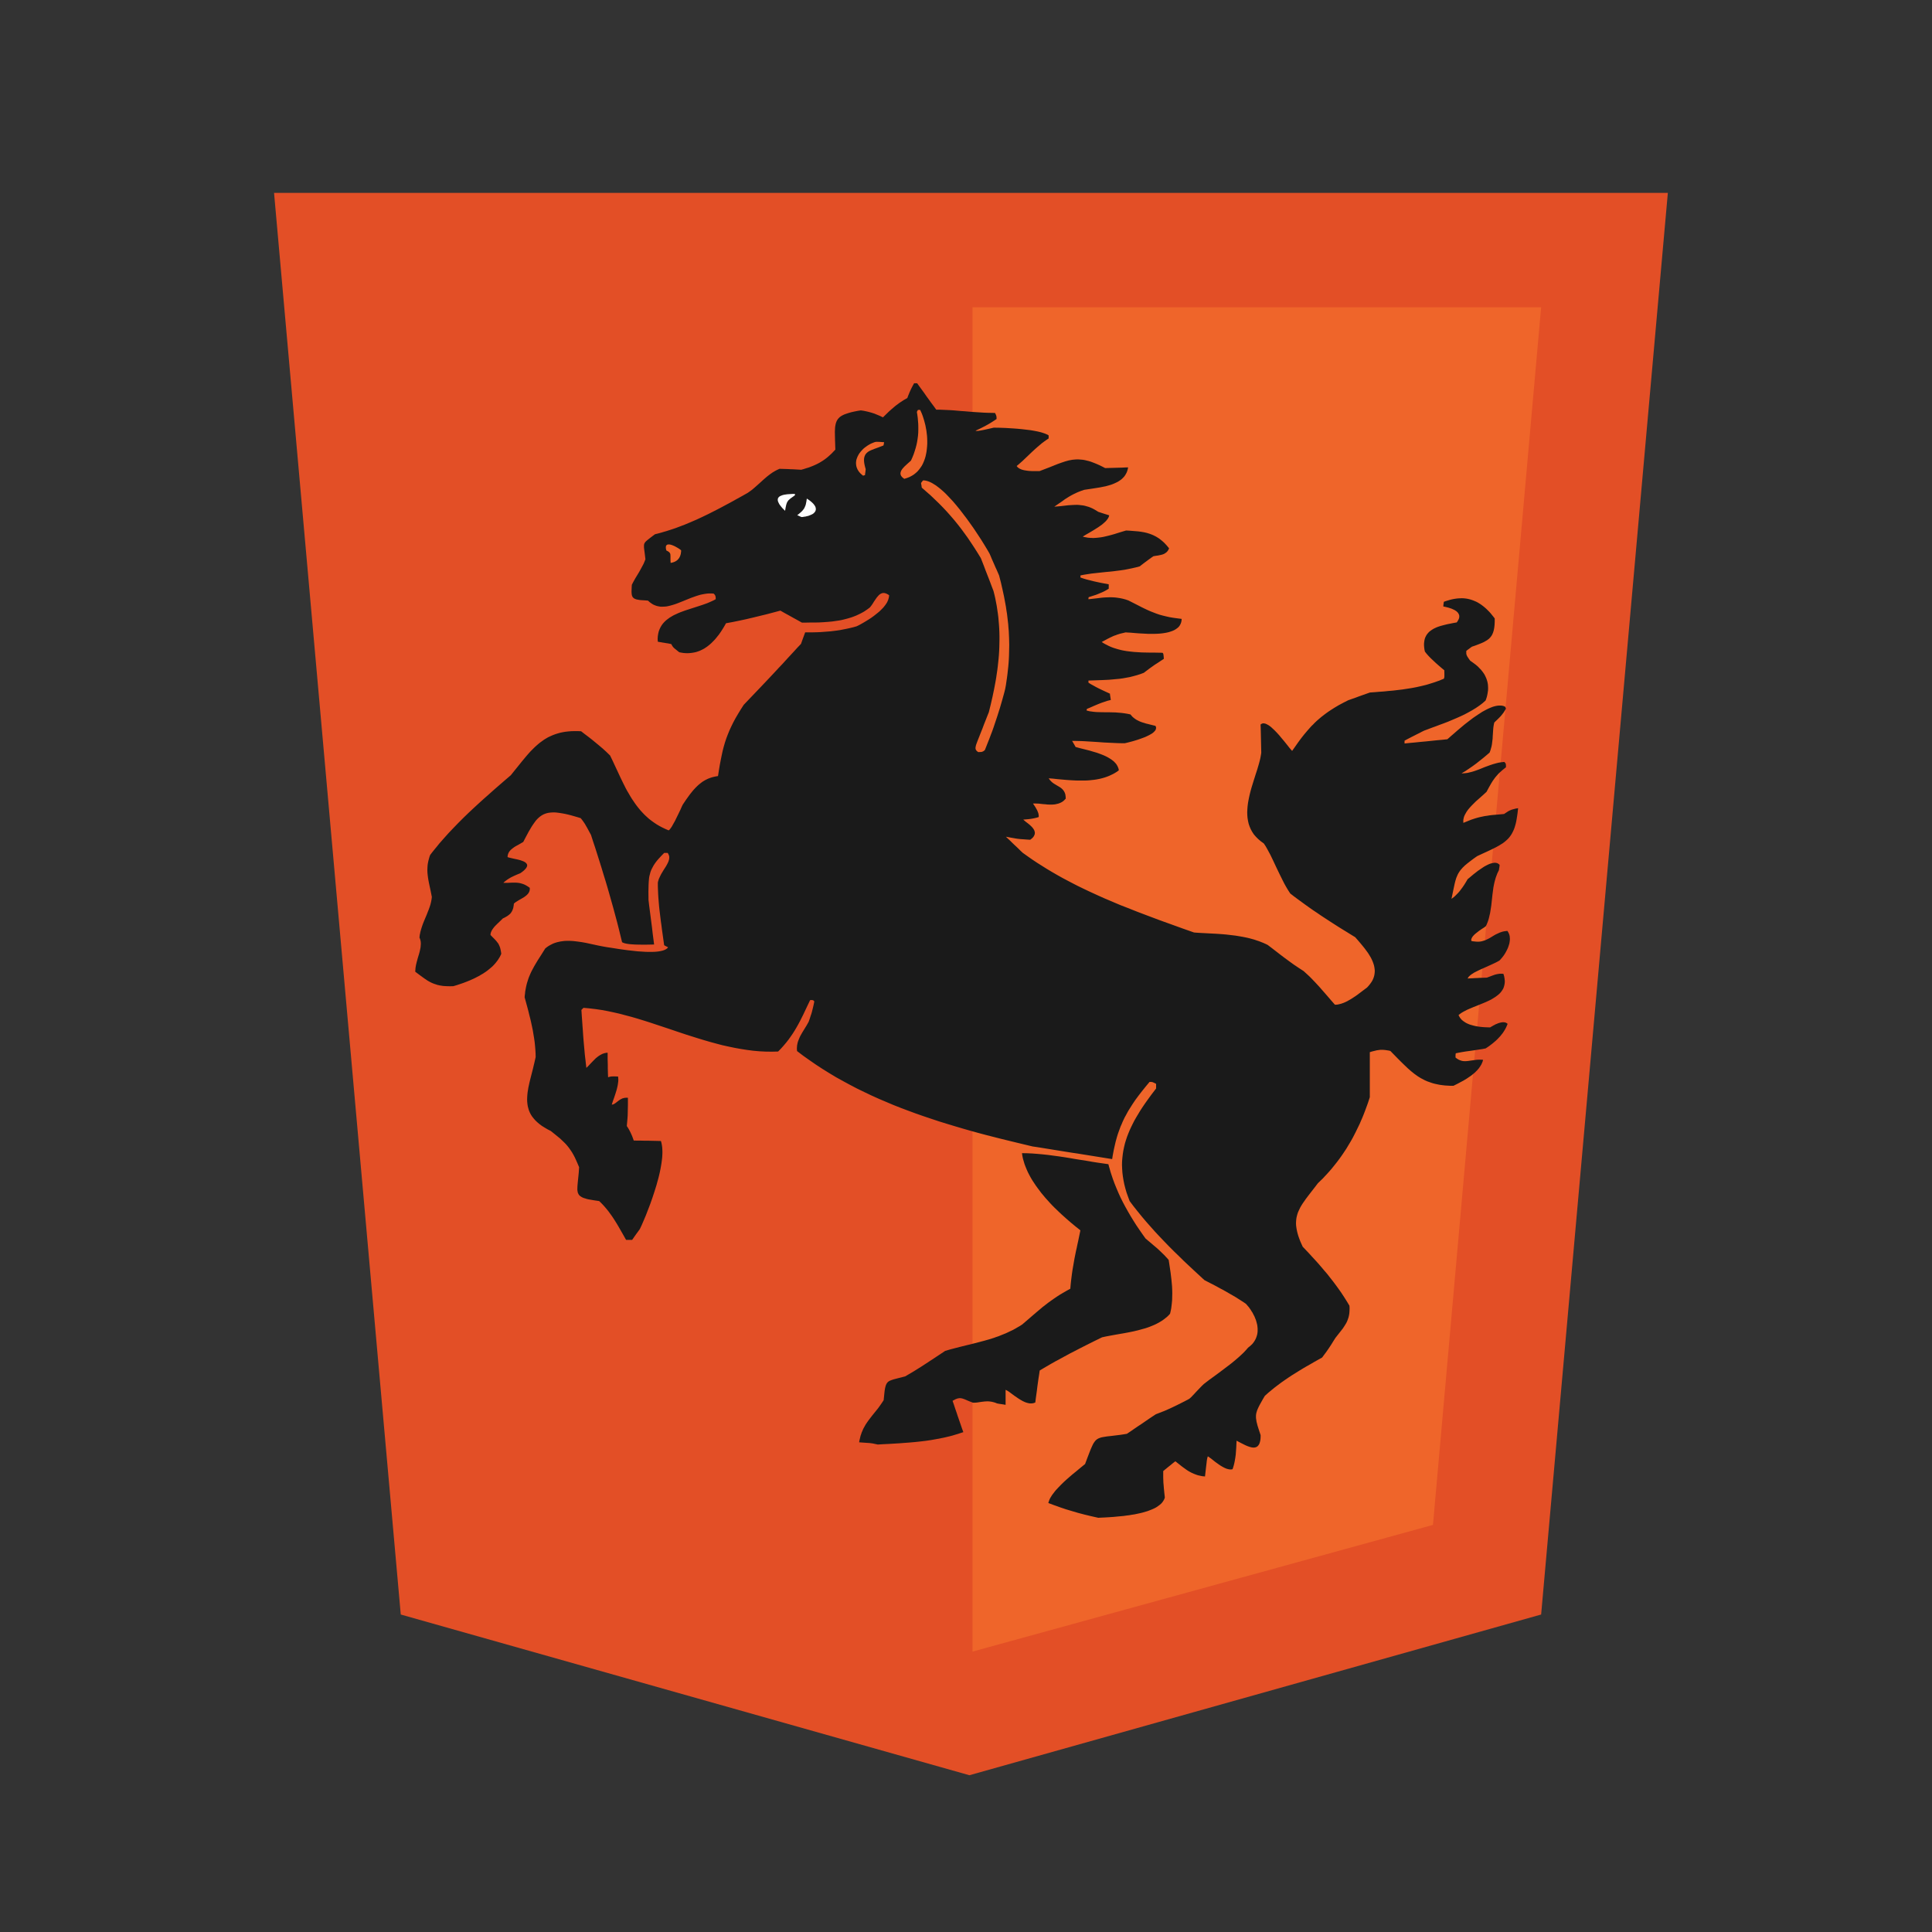<?xml version="1.0" encoding="UTF-8" standalone="no"?>
<svg
   xmlns:dc="http://purl.org/dc/elements/1.1/"
   xmlns:cc="http://creativecommons.org/ns#"
   xmlns:rdf="http://www.w3.org/1999/02/22-rdf-syntax-ns#"
   xmlns:svg="http://www.w3.org/2000/svg"
   xmlns="http://www.w3.org/2000/svg"
   xmlns:sodipodi="http://sodipodi.sourceforge.net/DTD/sodipodi-0.dtd"
   xmlns:inkscape="http://www.inkscape.org/namespaces/inkscape"
   viewBox="0 0 512 512"
   id="svg3392"
   version="1.1"
   inkscape:version="0.91 r13725"
   sodipodi:docname="WebBridgeLogo.svg"
   inkscape:export-filename="/home/mariano/src/docs/webbridge/site/site/imgs/WebBridgeStgLogo.png"
   inkscape:export-xdpi="160"
   inkscape:export-ydpi="160">
  <rect x="0" y="0" width="512" height="512" fill="#333333" stroke="none"/>
  <defs
     id="defs3406">
    <inkscape:perspective
       id="perspective2572"
       inkscape:persp3d-origin="300 : 400 : 1"
       inkscape:vp_z="700 : 600 : 1"
       inkscape:vp_y="0 : 1000 : 0"
       inkscape:vp_x="-50 : 600 : 1"
       sodipodi:type="inkscape:persp3d" />
  </defs>
  <sodipodi:namedview
     pagecolor="#ffffff"
     bordercolor="#666666"
     borderopacity="1"
     objecttolerance="10"
     gridtolerance="10"
     guidetolerance="10"
     inkscape:pageopacity="0"
     inkscape:pageshadow="2"
     inkscape:window-width="1366"
     inkscape:window-height="749"
     id="namedview3404"
     showgrid="false"
     inkscape:zoom="1.1484375"
     inkscape:cx="256"
     inkscape:cy="254.2585"
     inkscape:window-x="0"
     inkscape:window-y="0"
     inkscape:window-maximized="1"
     inkscape:current-layer="svg3392" />
  <title
     id="title3394">HTML5 Logo Badge</title>
  <g
     id="g3521"
     transform="matrix(0.819,0,0,0.819,48.057,51.125)"
     inkscape:export-xdpi="160"
     inkscape:export-ydpi="160">
    <path
       id="path3396"
       d="M 71,460 30,0 481,0 440,460 255,512"
       inkscape:connector-curvature="0"
       style="fill:#e34f26" />
    <path
       id="path3398"
       d="M 256,472 405,431 440,37 256,37"
       inkscape:connector-curvature="0"
       style="fill:#ef652a" />
  </g>
  <g
     id="g4164">
    <path
       id="path2549"
       d="m 289.187,401.81 -1.757,-0.423 -1.693,-0.445 -1.651,-0.487 -1.63,-0.487 -1.566,-0.529 -1.545,-0.55 -1.524,-0.572 0.085,-0.318 0.127,-0.339 0.127,-0.339 0.169,-0.339 0.212,-0.339 0.212,-0.36 0.254,-0.339 0.275,-0.36 0.275,-0.36 0.296,-0.36 0.339,-0.36 0.339,-0.36 0.698,-0.72 0.741,-0.72 0.762,-0.699 0.783,-0.677 0.762,-0.656 0.762,-0.614 1.376,-1.143 1.143,-0.931 0.55,-1.482 0.487,-1.27 0.402,-1.037 0.381,-0.868 0.169,-0.36 0.169,-0.339 0.169,-0.275 0.191,-0.275 0.169,-0.212 0.191,-0.212 0.212,-0.169 0.212,-0.148 0.233,-0.127 0.254,-0.106 0.296,-0.106 0.296,-0.085 0.339,-0.064 0.36,-0.064 0.402,-0.064 0.423,-0.064 0.995,-0.106 1.185,-0.148 1.376,-0.169 1.609,-0.254 0.952,-0.635 0.952,-0.656 0.953,-0.656 0.974,-0.635 0.952,-0.656 0.952,-0.656 0.974,-0.656 0.974,-0.635 1.143,-0.445 1.143,-0.445 1.101,-0.487 1.101,-0.508 1.101,-0.529 1.101,-0.55 1.079,-0.55 1.079,-0.572 0.487,-0.423 0.423,-0.445 0.445,-0.466 0.423,-0.466 0.466,-0.487 0.487,-0.508 0.529,-0.55 0.593,-0.572 1.397,-1.08 1.524,-1.101 1.566,-1.164 1.566,-1.185 0.783,-0.593 0.783,-0.614 0.762,-0.635 0.741,-0.635 0.699,-0.635 0.698,-0.656 0.635,-0.677 0.593,-0.677 0.402,-0.318 0.36,-0.318 0.339,-0.318 0.275,-0.339 0.254,-0.36 0.212,-0.36 0.19,-0.36 0.148,-0.381 0.127,-0.381 0.106,-0.381 0.064,-0.381 0.042,-0.402 0,-0.402 0,-0.381 -0.042,-0.402 -0.042,-0.402 -0.085,-0.402 -0.106,-0.381 -0.106,-0.402 -0.127,-0.381 -0.169,-0.402 -0.148,-0.381 -0.191,-0.36 -0.19,-0.381 -0.191,-0.36 -0.233,-0.339 -0.212,-0.36 -0.233,-0.318 -0.233,-0.339 -0.254,-0.296 -0.254,-0.296 -0.254,-0.296 -0.698,-0.487 -0.698,-0.445 -0.699,-0.445 -0.698,-0.445 -1.397,-0.804 -1.355,-0.783 -1.376,-0.741 -1.355,-0.741 -1.376,-0.699 -1.376,-0.72 -1.376,-1.27 -1.376,-1.27 -1.355,-1.27 -1.355,-1.27 -1.312,-1.291 -1.312,-1.27 -1.291,-1.291 -1.27,-1.312 -1.228,-1.291 -1.228,-1.312 -1.185,-1.334 -1.164,-1.312 -1.143,-1.355 -1.101,-1.355 -1.079,-1.355 -1.037,-1.376 -0.423,-1.143 -0.402,-1.122 -0.318,-1.101 -0.275,-1.08 -0.212,-1.058 -0.169,-1.037 -0.127,-1.037 -0.064,-0.995 -0.042,-0.995 0.021,-0.974 0.085,-0.974 0.106,-0.931 0.148,-0.953 0.191,-0.91 0.212,-0.91 0.275,-0.91 0.296,-0.889 0.339,-0.889 0.36,-0.868 0.402,-0.868 0.423,-0.868 0.445,-0.868 0.487,-0.847 0.508,-0.847 0.508,-0.847 0.55,-0.847 0.572,-0.847 0.593,-0.847 1.228,-1.693 1.291,-1.693 0,-0.318 0,-0.318 0,-0.318 0,-0.275 -0.593,-0.296 -0.36,-0.148 -0.169,-0.042 -0.169,0 -0.191,-0.021 -0.254,0 -1.037,1.249 -0.974,1.207 -0.91,1.185 -0.847,1.143 -0.402,0.593 -0.381,0.572 -0.36,0.572 -0.36,0.572 -0.36,0.572 -0.318,0.572 -0.317,0.593 -0.318,0.572 -0.296,0.614 -0.275,0.593 -0.254,0.614 -0.275,0.614 -0.233,0.635 -0.233,0.635 -0.233,0.656 -0.212,0.677 -0.191,0.677 -0.191,0.699 -0.169,0.72 -0.169,0.741 -0.169,0.762 -0.148,0.783 -0.148,0.804 -0.127,0.826 -1.333,-0.212 -1.312,-0.212 -1.333,-0.212 -1.312,-0.212 -1.333,-0.212 -1.312,-0.212 -1.312,-0.212 -1.333,-0.191 -1.312,-0.212 -1.333,-0.212 -1.312,-0.212 -1.312,-0.212 -1.312,-0.212 -1.312,-0.212 -1.312,-0.212 -1.312,-0.191 -4.149,-0.995 -4.17,-1.016 -2.074,-0.529 -2.074,-0.529 -2.053,-0.55 -2.074,-0.572 -2.053,-0.593 -2.074,-0.614 -2.032,-0.614 -2.053,-0.635 -2.032,-0.677 -2.011,-0.677 -2.011,-0.699 -2.011,-0.741 -1.968,-0.741 -1.99,-0.783 -1.947,-0.826 -1.947,-0.826 -1.926,-0.868 -1.905,-0.91 -1.884,-0.91 -1.863,-0.974 -1.841,-0.995 -1.841,-1.016 -1.799,-1.08 -1.778,-1.101 -1.757,-1.143 -1.714,-1.185 -1.714,-1.207 -1.672,-1.27 -0.021,-0.275 -0.021,-0.275 0,-0.254 0.021,-0.275 0.021,-0.254 0.021,-0.254 0.064,-0.254 0.042,-0.254 0.148,-0.508 0.191,-0.487 0.191,-0.466 0.233,-0.487 0.529,-0.931 0.572,-0.931 0.572,-0.931 0.529,-0.953 0.296,-0.847 0.212,-0.677 0.191,-0.55 0.148,-0.508 0.127,-0.508 0.148,-0.593 0.169,-0.72 0.191,-0.931 -0.042,-0.085 -0.064,-0.085 -0.064,-0.064 -0.085,-0.064 -0.191,-0.064 -0.169,-0.042 -0.318,0.021 -0.169,0 -0.931,1.947 -0.868,1.842 -0.445,0.889 -0.423,0.847 -0.466,0.868 -0.466,0.826 -0.487,0.826 -0.508,0.804 -0.55,0.804 -0.571,0.804 -0.614,0.783 -0.677,0.804 -0.698,0.783 -0.783,0.804 -1.651,0.042 -1.672,-0.021 -1.651,-0.085 -1.651,-0.148 -1.63,-0.212 -1.63,-0.254 -1.63,-0.296 -1.63,-0.339 -1.63,-0.36 -1.609,-0.423 -1.63,-0.445 -1.609,-0.466 -1.609,-0.487 -1.609,-0.508 -1.609,-0.508 -1.587,-0.529 -3.196,-1.08 -3.196,-1.058 -1.587,-0.529 -1.609,-0.508 -1.587,-0.487 -1.587,-0.466 -1.609,-0.423 -1.587,-0.423 -1.587,-0.36 -1.587,-0.339 -1.609,-0.296 -1.587,-0.233 -1.609,-0.191 -1.609,-0.148 -0.275,0.275 -0.275,0.275 0.106,1.63 0.106,1.439 0.085,1.249 0.085,1.122 0.064,0.974 0.064,0.889 0.064,0.804 0.064,0.741 0.064,0.699 0.064,0.699 0.064,0.699 0.064,0.741 0.085,0.783 0.106,0.847 0.106,0.974 0.127,1.08 0.614,-0.614 0.614,-0.656 0.635,-0.656 0.635,-0.635 0.339,-0.275 0.36,-0.275 0.36,-0.233 0.381,-0.212 0.191,-0.106 0.19,-0.085 0.212,-0.064 0.212,-0.085 0.212,-0.042 0.212,-0.042 0.233,-0.042 0.233,0 0,0.804 0,0.804 0.021,0.826 0.021,0.804 0,0.826 0.021,0.804 0.021,0.804 0.042,0.826 0.275,-0.085 0.254,-0.064 0.212,-0.042 0.233,-0.021 0.635,-0.021 1.037,0.042 0.042,0.445 0.021,0.423 -0.021,0.466 -0.064,0.445 -0.064,0.466 -0.106,0.487 -0.106,0.466 -0.127,0.466 -0.296,0.953 -0.318,0.953 -0.339,0.953 -0.296,0.91 0.127,0 0.106,-0.021 0.106,-0.021 0.106,-0.042 0.212,-0.106 0.212,-0.127 0.423,-0.318 0.466,-0.36 0.233,-0.169 0.254,-0.169 0.275,-0.148 0.296,-0.148 0.318,-0.085 0.36,-0.085 0.191,0 0.191,-0.021 0.191,0 0.212,0.021 0,0.953 0,0.931 -0.021,0.91 -0.021,0.931 -0.021,0.931 -0.064,0.931 -0.085,0.953 -0.085,0.953 0.233,0.339 0.233,0.381 0.233,0.423 0.254,0.487 0.233,0.508 0.233,0.529 0.212,0.572 0.212,0.593 0.889,0.021 0.889,0 0.889,0.021 0.91,0 0.889,0.021 0.91,0.021 0.91,0.021 0.91,0.021 0.148,0.508 0.106,0.55 0.085,0.593 0.042,0.635 0.021,0.656 -0.021,0.699 -0.042,0.72 -0.085,0.741 -0.106,0.783 -0.127,0.783 -0.148,0.804 -0.169,0.826 -0.191,0.826 -0.212,0.847 -0.233,0.826 -0.233,0.868 -0.529,1.693 -0.55,1.672 -0.571,1.63 -0.593,1.545 -0.571,1.482 -0.572,1.355 -0.529,1.228 -0.508,1.08 -0.508,0.699 -0.508,0.699 -0.508,0.72 -0.508,0.741 -0.423,0 -0.402,0 -0.402,0 -0.381,0 -0.847,-1.503 -0.826,-1.439 -0.402,-0.699 -0.402,-0.677 -0.423,-0.677 -0.402,-0.635 -0.423,-0.635 -0.445,-0.614 -0.444,-0.614 -0.466,-0.593 -0.487,-0.572 -0.487,-0.55 -0.529,-0.55 -0.55,-0.529 -1.291,-0.191 -1.122,-0.191 -0.466,-0.085 -0.445,-0.106 -0.381,-0.127 -0.36,-0.106 -0.318,-0.127 -0.275,-0.148 -0.233,-0.148 -0.212,-0.148 -0.169,-0.169 -0.148,-0.191 -0.106,-0.212 -0.106,-0.212 -0.064,-0.254 -0.042,-0.254 -0.042,-0.275 0,-0.296 0.021,-0.677 0.064,-0.762 0.085,-0.889 0.106,-0.995 0.106,-1.143 0.085,-1.27 -0.402,-0.953 -0.381,-0.868 -0.36,-0.783 -0.381,-0.72 -0.381,-0.656 -0.402,-0.593 -0.402,-0.572 -0.402,-0.508 -0.444,-0.508 -0.466,-0.466 -0.487,-0.466 -0.508,-0.487 -1.164,-0.953 -1.312,-1.058 -0.868,-0.445 -0.783,-0.466 -0.72,-0.445 -0.656,-0.487 -0.571,-0.487 -0.508,-0.487 -0.445,-0.508 -0.402,-0.508 -0.339,-0.529 -0.275,-0.529 -0.233,-0.55 -0.169,-0.572 -0.148,-0.572 -0.085,-0.572 -0.064,-0.593 -0.021,-0.614 0.021,-0.614 0.042,-0.614 0.064,-0.635 0.106,-0.656 0.106,-0.656 0.148,-0.677 0.148,-0.677 0.169,-0.699 0.36,-1.418 0.381,-1.482 0.36,-1.524 0.36,-1.566 -0.021,-1.016 -0.064,-1.016 -0.085,-1.016 -0.106,-1.016 -0.148,-1.016 -0.169,-1.016 -0.169,-1.016 -0.212,-1.016 -0.212,-0.995 -0.233,-1.016 -0.254,-0.974 -0.233,-0.974 -0.254,-0.974 -0.254,-0.931 -0.254,-0.931 -0.254,-0.931 0.042,-0.508 0.064,-0.487 0.042,-0.487 0.085,-0.487 0.085,-0.445 0.085,-0.445 0.106,-0.445 0.106,-0.423 0.127,-0.402 0.127,-0.402 0.127,-0.402 0.148,-0.402 0.317,-0.762 0.339,-0.741 0.381,-0.72 0.402,-0.741 0.423,-0.72 0.444,-0.741 0.974,-1.524 1.037,-1.651 0.423,-0.339 0.423,-0.296 0.444,-0.254 0.445,-0.233 0.445,-0.212 0.466,-0.169 0.487,-0.148 0.466,-0.106 0.487,-0.106 0.487,-0.064 0.487,-0.064 0.508,-0.021 0.508,0 0.508,0 0.508,0.021 0.529,0.042 1.037,0.127 1.058,0.148 1.058,0.191 1.079,0.233 1.079,0.233 1.079,0.233 1.079,0.212 1.058,0.191 0.529,0.085 0.741,0.106 0.931,0.148 1.058,0.169 1.185,0.169 1.249,0.169 1.333,0.148 1.333,0.148 0.677,0.042 0.677,0.042 0.656,0.042 0.656,0.021 0.614,0 0.614,0 0.593,-0.021 0.55,-0.042 0.529,-0.064 0.487,-0.085 0.466,-0.106 0.402,-0.127 0.36,-0.148 0.318,-0.191 0.254,-0.191 0.191,-0.254 -0.275,-0.127 -0.275,-0.148 -0.254,-0.127 -0.233,-0.148 -0.148,-1.058 -0.148,-1.058 -0.148,-1.058 -0.148,-1.058 -0.127,-1.037 -0.148,-1.037 -0.127,-1.037 -0.127,-1.037 -0.127,-1.037 -0.106,-1.037 -0.085,-1.016 -0.085,-1.037 -0.064,-1.016 -0.042,-1.016 -0.042,-1.037 0,-1.016 0.064,-0.296 0.085,-0.275 0.085,-0.296 0.127,-0.296 0.254,-0.55 0.275,-0.55 0.635,-1.058 0.635,-0.995 0.275,-0.487 0.233,-0.466 0.106,-0.233 0.085,-0.233 0.064,-0.233 0.064,-0.212 0.021,-0.233 0.021,-0.212 0,-0.212 -0.042,-0.212 -0.064,-0.212 -0.085,-0.191 -0.106,-0.212 -0.127,-0.191 -0.233,0 -0.233,0 -0.233,0 -0.233,0 -0.783,0.804 -0.677,0.741 -0.318,0.36 -0.275,0.339 -0.254,0.339 -0.233,0.339 -0.212,0.318 -0.19,0.339 -0.169,0.318 -0.169,0.318 -0.148,0.318 -0.127,0.318 -0.106,0.318 -0.085,0.339 -0.085,0.318 -0.085,0.339 -0.064,0.36 -0.042,0.36 -0.064,0.741 -0.042,0.804 -0.042,1.842 0.021,2.18 0.169,1.461 0.191,1.461 0.191,1.482 0.191,1.482 0.191,1.482 0.169,1.482 0.19,1.482 0.191,1.482 -0.953,0.021 -1.122,0.021 -1.228,0 -1.27,-0.021 -0.614,-0.021 -0.614,-0.042 -0.571,-0.042 -0.529,-0.064 -0.487,-0.085 -0.445,-0.106 -0.191,-0.064 -0.169,-0.064 -0.148,-0.064 -0.148,-0.085 -0.445,-1.82 -0.444,-1.82 -0.466,-1.82 -0.487,-1.799 -0.487,-1.82 -0.508,-1.799 -0.508,-1.799 -0.508,-1.778 -0.529,-1.778 -0.55,-1.778 -0.529,-1.757 -0.55,-1.757 -0.55,-1.736 -0.55,-1.736 -0.572,-1.715 -0.55,-1.715 -0.55,-1.016 -0.423,-0.783 -0.339,-0.593 -0.275,-0.487 -0.254,-0.381 -0.254,-0.36 -0.275,-0.381 -0.36,-0.445 -0.91,-0.275 -0.868,-0.254 -0.825,-0.233 -0.762,-0.191 -0.741,-0.169 -0.677,-0.127 -0.656,-0.106 -0.614,-0.085 -0.571,-0.064 -0.529,-0.021 -0.508,0.021 -0.487,0.042 -0.466,0.064 -0.423,0.106 -0.402,0.127 -0.402,0.169 -0.36,0.191 -0.36,0.233 -0.339,0.254 -0.339,0.296 -0.339,0.339 -0.318,0.36 -0.296,0.402 -0.317,0.445 -0.318,0.466 -0.318,0.508 -0.318,0.55 -0.339,0.572 -0.677,1.27 -0.741,1.418 -0.656,0.381 -0.699,0.402 -0.36,0.191 -0.339,0.191 -0.339,0.212 -0.317,0.233 -0.296,0.233 -0.275,0.233 -0.254,0.275 -0.212,0.275 -0.085,0.169 -0.085,0.148 -0.064,0.169 -0.064,0.169 -0.042,0.169 -0.042,0.191 -0.021,0.191 0,0.191 0.423,0.127 0.529,0.127 0.55,0.127 0.593,0.127 0.593,0.127 0.571,0.148 0.275,0.085 0.275,0.106 0.254,0.085 0.233,0.106 0.212,0.106 0.19,0.127 0.148,0.127 0.148,0.148 0.085,0.148 0.085,0.148 0.021,0.169 0,0.191 -0.064,0.191 -0.106,0.212 -0.127,0.212 -0.212,0.233 -0.233,0.254 -0.318,0.275 -0.36,0.275 -0.423,0.296 -0.635,0.254 -0.593,0.254 -0.593,0.275 -0.571,0.275 -0.55,0.318 -0.529,0.339 -0.254,0.191 -0.254,0.191 -0.254,0.212 -0.233,0.233 0.995,0 0.91,-0.042 0.423,-0.021 0.423,0 0.423,0 0.402,0.021 0.402,0.042 0.402,0.064 0.402,0.106 0.423,0.127 0.423,0.169 0.444,0.233 0.445,0.275 0.487,0.339 0,0.191 0,0.212 -0.021,0.191 -0.042,0.191 -0.064,0.169 -0.064,0.169 -0.085,0.148 -0.106,0.169 -0.106,0.148 -0.127,0.127 -0.127,0.148 -0.148,0.127 -0.318,0.254 -0.318,0.233 -0.72,0.423 -0.741,0.423 -0.339,0.212 -0.339,0.212 -0.296,0.212 -0.254,0.233 -0.042,0.423 -0.064,0.381 -0.064,0.339 -0.106,0.318 -0.106,0.275 -0.127,0.275 -0.148,0.233 -0.148,0.233 -0.191,0.212 -0.212,0.191 -0.212,0.169 -0.254,0.191 -0.275,0.169 -0.296,0.169 -0.318,0.169 -0.36,0.169 -0.423,0.423 -0.508,0.487 -0.529,0.508 -0.55,0.55 -0.254,0.275 -0.233,0.296 -0.212,0.296 -0.19,0.296 -0.148,0.296 -0.127,0.318 -0.042,0.169 -0.042,0.148 0,0.169 -0.021,0.148 0.593,0.614 0.529,0.529 0.233,0.254 0.212,0.233 0.191,0.254 0.191,0.233 0.169,0.254 0.148,0.296 0.127,0.296 0.127,0.318 0.106,0.381 0.085,0.402 0.085,0.445 0.064,0.508 -0.212,0.445 -0.212,0.423 -0.254,0.402 -0.254,0.402 -0.296,0.381 -0.296,0.381 -0.318,0.36 -0.339,0.36 -0.36,0.339 -0.381,0.318 -0.381,0.318 -0.402,0.318 -0.402,0.296 -0.423,0.275 -0.423,0.275 -0.445,0.254 -0.445,0.275 -0.466,0.233 -0.444,0.233 -0.466,0.233 -0.931,0.423 -0.931,0.381 -0.931,0.36 -0.931,0.318 -0.889,0.296 -0.868,0.254 -0.91,0.021 -0.847,-0.021 -0.381,-0.021 -0.381,-0.021 -0.381,-0.042 -0.339,-0.064 -0.339,-0.042 -0.339,-0.085 -0.317,-0.064 -0.296,-0.106 -0.593,-0.191 -0.571,-0.233 -0.55,-0.275 -0.529,-0.296 -0.508,-0.339 -0.529,-0.36 -1.101,-0.804 -1.185,-0.889 0.021,-0.318 0.021,-0.296 0.021,-0.296 0.042,-0.318 0.106,-0.593 0.148,-0.614 0.318,-1.185 0.36,-1.185 0.148,-0.572 0.127,-0.572 0.106,-0.55 0.042,-0.55 0.021,-0.254 0,-0.275 -0.021,-0.254 -0.021,-0.254 -0.064,-0.233 -0.064,-0.254 -0.085,-0.233 -0.106,-0.233 0.042,-0.381 0.042,-0.36 0.085,-0.36 0.064,-0.36 0.191,-0.699 0.212,-0.677 0.233,-0.677 0.254,-0.656 0.275,-0.656 0.275,-0.656 0.275,-0.656 0.254,-0.656 0.254,-0.635 0.233,-0.656 0.212,-0.656 0.169,-0.677 0.064,-0.339 0.064,-0.339 0.042,-0.339 0.042,-0.339 -0.318,-1.609 -0.318,-1.482 -0.148,-0.699 -0.127,-0.677 -0.106,-0.656 -0.085,-0.677 -0.064,-0.635 -0.021,-0.656 0.021,-0.656 0.042,-0.635 0.042,-0.339 0.064,-0.339 0.064,-0.339 0.085,-0.339 0.085,-0.339 0.106,-0.36 0.106,-0.36 0.148,-0.36 0.593,-0.762 0.593,-0.741 0.614,-0.741 0.593,-0.741 1.249,-1.418 1.249,-1.397 1.291,-1.355 1.291,-1.334 1.312,-1.312 1.333,-1.291 1.355,-1.27 1.355,-1.249 1.376,-1.249 1.418,-1.249 1.397,-1.249 1.439,-1.249 1.439,-1.249 1.46,-1.249 1.016,-1.27 0.995,-1.228 0.953,-1.185 0.931,-1.122 0.466,-0.55 0.466,-0.529 0.466,-0.508 0.487,-0.487 0.466,-0.466 0.487,-0.445 0.508,-0.445 0.487,-0.402 0.529,-0.381 0.529,-0.381 0.55,-0.339 0.55,-0.318 0.593,-0.275 0.614,-0.275 0.614,-0.233 0.656,-0.212 0.677,-0.191 0.698,-0.148 0.741,-0.127 0.762,-0.085 0.783,-0.064 0.847,-0.021 0.868,0 0.889,0.042 0.931,0.72 0.952,0.72 0.952,0.741 0.953,0.783 0.974,0.804 0.974,0.826 0.974,0.889 0.974,0.953 0.698,1.439 0.677,1.461 0.677,1.439 0.677,1.461 0.698,1.439 0.72,1.439 0.381,0.699 0.402,0.677 0.402,0.699 0.402,0.656 0.444,0.656 0.445,0.656 0.466,0.635 0.487,0.614 0.508,0.614 0.529,0.572 0.55,0.572 0.593,0.55 0.593,0.529 0.635,0.487 0.677,0.487 0.699,0.466 0.72,0.423 0.762,0.402 0.804,0.381 0.825,0.36 0.085,-0.021 0.085,-0.042 0.085,-0.085 0.106,-0.127 0.233,-0.296 0.275,-0.402 0.275,-0.487 0.296,-0.529 0.318,-0.572 0.296,-0.614 0.593,-1.207 0.529,-1.101 0.381,-0.868 0.233,-0.466 0.91,-1.355 0.931,-1.291 0.487,-0.614 0.487,-0.593 0.508,-0.55 0.529,-0.529 0.275,-0.254 0.275,-0.233 0.296,-0.233 0.296,-0.233 0.296,-0.212 0.318,-0.191 0.317,-0.191 0.339,-0.169 0.339,-0.169 0.36,-0.148 0.36,-0.127 0.381,-0.127 0.402,-0.106 0.381,-0.085 0.423,-0.085 0.423,-0.064 0.233,-1.503 0.233,-1.397 0.254,-1.334 0.254,-1.249 0.254,-1.185 0.296,-1.143 0.318,-1.101 0.36,-1.08 0.402,-1.058 0.423,-1.037 0.487,-1.058 0.529,-1.08 0.593,-1.101 0.656,-1.122 0.72,-1.185 0.804,-1.249 2.117,-2.223 1.884,-1.969 1.63,-1.715 1.439,-1.524 1.228,-1.312 1.079,-1.164 0.931,-0.974 0.783,-0.868 0.677,-0.741 0.593,-0.635 0.529,-0.572 0.487,-0.529 0.445,-0.487 0.423,-0.466 0.445,-0.466 0.487,-0.508 0.275,-0.783 0.275,-0.762 0.275,-0.741 0.275,-0.762 1.693,0 1.672,-0.042 0.847,-0.042 0.825,-0.064 0.847,-0.064 0.847,-0.064 0.847,-0.106 0.847,-0.106 0.847,-0.127 0.847,-0.169 0.868,-0.169 0.868,-0.191 0.889,-0.212 0.889,-0.254 0.529,-0.254 0.593,-0.318 0.635,-0.36 0.677,-0.402 0.72,-0.445 0.72,-0.466 0.698,-0.508 0.698,-0.55 0.339,-0.275 0.339,-0.275 0.318,-0.296 0.296,-0.296 0.296,-0.296 0.275,-0.296 0.254,-0.318 0.233,-0.296 0.212,-0.318 0.212,-0.318 0.148,-0.318 0.148,-0.318 0.106,-0.339 0.085,-0.318 0.064,-0.318 0.021,-0.339 -0.254,-0.169 -0.233,-0.127 -0.212,-0.106 -0.212,-0.085 -0.212,-0.064 -0.191,-0.021 -0.191,-0.021 -0.19,0.021 -0.169,0.042 -0.169,0.064 -0.169,0.064 -0.148,0.106 -0.169,0.106 -0.148,0.127 -0.148,0.148 -0.127,0.148 -0.296,0.339 -0.254,0.36 -0.275,0.402 -0.275,0.402 -0.254,0.423 -0.275,0.402 -0.275,0.381 -0.296,0.339 -0.508,0.381 -0.487,0.339 -0.508,0.339 -0.529,0.296 -0.529,0.275 -0.529,0.254 -0.55,0.254 -0.55,0.212 -0.571,0.212 -0.55,0.169 -0.572,0.169 -0.571,0.148 -0.572,0.148 -0.571,0.127 -0.593,0.106 -0.593,0.085 -1.164,0.169 -1.164,0.106 -1.185,0.085 -1.164,0.064 -1.143,0.021 -1.143,0 -1.122,0.021 -1.101,0 -0.72,-0.402 -0.72,-0.402 -0.699,-0.381 -0.72,-0.402 -0.72,-0.402 -0.698,-0.381 -0.72,-0.402 -0.699,-0.402 -1.841,0.487 -1.841,0.487 -1.841,0.445 -1.82,0.445 -1.799,0.423 -1.778,0.381 -1.757,0.36 -1.736,0.318 -0.529,0.931 -0.55,0.889 -0.275,0.423 -0.296,0.423 -0.296,0.423 -0.318,0.381 -0.318,0.402 -0.317,0.381 -0.339,0.36 -0.339,0.339 -0.339,0.339 -0.36,0.318 -0.36,0.296 -0.381,0.296 -0.381,0.254 -0.381,0.254 -0.402,0.212 -0.423,0.212 -0.423,0.191 -0.423,0.148 -0.444,0.148 -0.466,0.106 -0.466,0.085 -0.466,0.064 -0.487,0.042 -0.508,0.021 -0.508,-0.021 -0.508,-0.042 -0.529,-0.085 -0.55,-0.106 -0.466,-0.36 -0.381,-0.318 -0.318,-0.254 -0.275,-0.233 -0.212,-0.233 -0.169,-0.233 -0.148,-0.254 -0.148,-0.275 -0.466,-0.106 -0.444,-0.085 -0.445,-0.064 -0.466,-0.085 -0.445,-0.064 -0.445,-0.085 -0.445,-0.064 -0.423,-0.085 -0.042,-0.741 0.042,-0.699 0.106,-0.677 0.148,-0.614 0.212,-0.572 0.254,-0.529 0.296,-0.508 0.339,-0.466 0.402,-0.445 0.423,-0.402 0.466,-0.36 0.487,-0.36 0.529,-0.318 0.55,-0.318 0.593,-0.275 0.593,-0.275 0.614,-0.254 0.635,-0.233 0.635,-0.233 0.656,-0.212 1.312,-0.423 1.312,-0.423 1.291,-0.423 1.249,-0.445 0.593,-0.254 0.572,-0.254 0.55,-0.254 0.529,-0.296 0,-0.318 -0.021,-0.233 -0.042,-0.212 -0.042,-0.169 -0.085,-0.127 -0.085,-0.148 -0.127,-0.127 -0.148,-0.148 -0.593,-0.042 -0.593,0 -0.572,0.042 -0.593,0.085 -0.593,0.106 -0.593,0.127 -0.572,0.169 -0.593,0.191 -1.143,0.402 -1.164,0.466 -1.143,0.466 -1.122,0.445 -0.55,0.212 -0.55,0.191 -0.55,0.169 -0.529,0.148 -0.529,0.127 -0.529,0.106 -0.529,0.042 -0.508,0.021 -0.508,0 -0.508,-0.085 -0.487,-0.106 -0.487,-0.169 -0.487,-0.212 -0.466,-0.296 -0.466,-0.339 -0.445,-0.402 -0.783,-0.064 -0.699,-0.042 -0.593,-0.042 -0.508,-0.085 -0.233,-0.042 -0.212,-0.042 -0.191,-0.064 -0.169,-0.064 -0.148,-0.064 -0.148,-0.085 -0.106,-0.085 -0.106,-0.085 -0.106,-0.106 -0.085,-0.127 -0.064,-0.127 -0.064,-0.148 -0.042,-0.148 -0.042,-0.169 -0.021,-0.191 -0.021,-0.191 -0.021,-0.466 0.021,-0.508 0.021,-0.593 0.042,-0.677 0.466,-0.889 0.487,-0.868 0.529,-0.868 0.508,-0.847 0.466,-0.847 0.445,-0.826 0.212,-0.402 0.169,-0.402 0.169,-0.402 0.148,-0.402 -0.19,-1.588 -0.148,-1.143 -0.042,-0.423 0,-0.36 0,-0.169 0.021,-0.148 0.021,-0.148 0.042,-0.127 0.042,-0.127 0.085,-0.106 0.064,-0.127 0.106,-0.127 0.233,-0.233 0.296,-0.254 0.825,-0.656 1.185,-0.889 0.783,-0.191 0.783,-0.212 0.783,-0.233 0.804,-0.233 0.783,-0.254 0.783,-0.254 0.804,-0.275 0.783,-0.296 1.566,-0.593 1.566,-0.656 1.566,-0.677 1.545,-0.72 1.545,-0.741 1.545,-0.783 1.524,-0.783 1.503,-0.804 1.503,-0.804 1.482,-0.826 1.46,-0.804 1.46,-0.826 0.571,-0.402 0.55,-0.402 0.529,-0.445 0.487,-0.423 0.974,-0.868 0.952,-0.868 0.487,-0.423 0.487,-0.423 0.508,-0.402 0.508,-0.381 0.55,-0.381 0.572,-0.339 0.593,-0.318 0.656,-0.296 0.72,0.021 0.72,0.021 0.72,0.021 0.72,0.042 0.72,0.021 0.72,0.042 0.72,0.042 0.72,0.042 0.677,-0.191 0.656,-0.212 0.635,-0.191 0.614,-0.233 0.593,-0.233 0.571,-0.254 0.572,-0.275 0.55,-0.296 0.529,-0.318 0.529,-0.339 0.529,-0.381 0.508,-0.402 0.508,-0.445 0.529,-0.487 0.508,-0.529 0.529,-0.55 -0.085,-2.604 -0.042,-2.096 0.021,-0.466 0.021,-0.423 0.021,-0.381 0.064,-0.381 0.064,-0.339 0.085,-0.339 0.106,-0.296 0.127,-0.296 0.148,-0.254 0.169,-0.254 0.212,-0.233 0.212,-0.212 0.275,-0.212 0.296,-0.191 0.318,-0.169 0.36,-0.169 0.402,-0.148 0.445,-0.148 0.466,-0.148 0.529,-0.148 0.55,-0.127 0.614,-0.127 0.656,-0.127 0.72,-0.106 0.741,0.106 0.72,0.148 0.698,0.169 0.699,0.191 0.72,0.233 0.72,0.296 0.762,0.318 0.804,0.381 0.847,-0.826 0.762,-0.741 0.741,-0.656 0.72,-0.614 0.36,-0.296 0.381,-0.275 0.381,-0.296 0.402,-0.275 0.868,-0.572 0.995,-0.572 0.233,-0.635 0.212,-0.508 0.169,-0.423 0.169,-0.36 0.169,-0.381 0.212,-0.423 0.275,-0.529 0.36,-0.656 0.169,0 0.191,0 0.212,0 0.233,0 0.614,0.868 0.635,0.868 0.635,0.868 0.614,0.889 0.635,0.868 0.635,0.889 0.656,0.868 0.635,0.889 0.91,0 0.931,0.042 0.931,0.042 0.953,0.042 0.952,0.064 0.952,0.085 0.974,0.085 0.974,0.064 0.974,0.085 0.995,0.085 0.974,0.064 1.016,0.064 0.995,0.064 0.995,0.042 1.016,0.021 1.016,0.021 0.169,0.296 0.127,0.296 0.064,0.191 0.042,0.212 0.021,0.275 0,0.339 -0.699,0.466 -0.698,0.445 -0.698,0.423 -0.72,0.402 -0.698,0.36 -0.698,0.36 -0.677,0.318 -0.677,0.318 0.085,0.042 0.169,0.021 0.233,0 0.254,-0.021 0.677,-0.106 0.762,-0.148 0.783,-0.169 0.762,-0.169 0.635,-0.148 0.466,-0.106 1.418,0.021 1.799,0.064 1.016,0.064 1.058,0.064 1.101,0.085 1.101,0.106 1.079,0.127 1.079,0.127 1.016,0.169 0.974,0.191 0.444,0.106 0.445,0.106 0.402,0.127 0.381,0.127 0.36,0.127 0.339,0.148 0.275,0.127 0.254,0.169 0,0.169 0,0.212 0,0.191 0,0.233 -0.635,0.423 -0.593,0.423 -0.593,0.445 -0.55,0.466 -0.55,0.466 -0.529,0.466 -0.508,0.466 -0.508,0.466 -0.995,0.953 -0.974,0.931 -0.487,0.466 -0.508,0.445 -0.508,0.445 -0.529,0.445 0.085,0.127 0.106,0.127 0.106,0.106 0.127,0.106 0.148,0.106 0.127,0.085 0.169,0.085 0.148,0.064 0.339,0.148 0.381,0.106 0.381,0.085 0.423,0.064 0.423,0.064 0.445,0.042 0.444,0.021 0.445,0.021 0.91,0 0.847,0 1.376,-0.529 1.27,-0.487 1.164,-0.466 1.058,-0.423 1.016,-0.36 0.952,-0.318 0.466,-0.127 0.466,-0.127 0.466,-0.085 0.445,-0.085 0.466,-0.042 0.444,-0.042 0.466,-0.021 0.466,0.021 0.487,0.042 0.487,0.042 0.487,0.085 0.529,0.127 0.529,0.127 0.55,0.169 0.571,0.212 0.593,0.233 0.614,0.254 0.656,0.296 0.677,0.339 0.699,0.36 0.762,-0.021 0.741,-0.021 0.762,-0.021 0.762,-0.021 0.741,-0.021 0.783,-0.021 0.762,-0.042 0.762,-0.021 -0.085,0.466 -0.127,0.445 -0.148,0.402 -0.191,0.381 -0.212,0.36 -0.233,0.339 -0.275,0.296 -0.296,0.296 -0.318,0.275 -0.339,0.233 -0.36,0.233 -0.381,0.212 -0.402,0.191 -0.423,0.191 -0.423,0.169 -0.423,0.148 -0.445,0.127 -0.444,0.127 -0.466,0.127 -0.466,0.085 -0.931,0.191 -0.91,0.148 -1.778,0.275 -1.566,0.233 -0.677,0.233 -0.614,0.233 -0.571,0.233 -0.529,0.254 -0.487,0.233 -0.487,0.254 -0.445,0.254 -0.423,0.254 -0.868,0.55 -0.847,0.614 -0.931,0.635 -1.037,0.72 1.503,-0.127 1.482,-0.169 0.72,-0.085 0.698,-0.042 0.699,-0.042 0.72,-0.021 0.339,0 0.36,0.021 0.339,0.042 0.36,0.042 0.36,0.042 0.36,0.064 0.339,0.085 0.36,0.106 0.381,0.106 0.36,0.127 0.36,0.148 0.381,0.169 0.36,0.191 0.381,0.212 0.381,0.233 0.402,0.254 0.699,0.233 0.72,0.233 0.741,0.233 0.741,0.233 -0.042,0.212 -0.064,0.191 -0.106,0.212 -0.106,0.212 -0.148,0.191 -0.148,0.212 -0.169,0.191 -0.191,0.212 -0.444,0.402 -0.466,0.402 -0.529,0.381 -0.55,0.381 -1.143,0.72 -1.101,0.656 -0.995,0.572 -0.804,0.487 0.36,0.106 0.339,0.064 0.36,0.064 0.339,0.064 0.339,0.021 0.36,0.042 0.339,0 0.339,0.021 0.699,-0.042 0.677,-0.064 0.698,-0.085 0.699,-0.127 0.72,-0.169 0.699,-0.169 0.72,-0.191 0.741,-0.212 1.482,-0.466 1.566,-0.466 0.847,0.042 0.825,0.064 0.804,0.064 0.783,0.064 0.762,0.106 0.741,0.127 0.381,0.085 0.36,0.085 0.339,0.106 0.36,0.106 0.339,0.127 0.339,0.127 0.339,0.148 0.339,0.169 0.339,0.169 0.318,0.191 0.339,0.212 0.318,0.212 0.318,0.254 0.317,0.254 0.318,0.275 0.318,0.296 0.317,0.339 0.318,0.339 0.296,0.36 0.318,0.381 -0.064,0.169 -0.064,0.169 -0.085,0.148 -0.085,0.127 -0.191,0.254 -0.212,0.212 -0.233,0.169 -0.254,0.169 -0.254,0.127 -0.296,0.106 -0.296,0.085 -0.296,0.064 -0.296,0.064 -0.317,0.064 -0.614,0.085 -0.593,0.106 -0.466,0.318 -0.466,0.339 -0.444,0.318 -0.445,0.339 -0.444,0.318 -0.445,0.339 -0.445,0.339 -0.445,0.36 -1.016,0.275 -1.016,0.233 -1.016,0.212 -0.995,0.191 -0.995,0.148 -1.016,0.127 -0.974,0.127 -0.995,0.106 -0.974,0.085 -0.974,0.106 -0.974,0.106 -0.974,0.106 -0.952,0.106 -0.952,0.148 -0.952,0.148 -0.952,0.191 0,0.275 0,0.275 0.804,0.275 0.847,0.254 0.91,0.233 0.931,0.233 0.974,0.212 0.995,0.212 1.016,0.191 1.016,0.191 0,0.275 0,0.296 0,0.296 0,0.296 -0.698,0.423 -0.677,0.36 -0.677,0.296 -0.656,0.275 -0.635,0.254 -0.656,0.212 -0.656,0.212 -0.656,0.212 -0.042,0.127 -0.021,0.148 0,0.148 0,0.127 1.333,-0.148 1.291,-0.148 0.635,-0.085 0.635,-0.064 0.635,-0.042 0.635,-0.021 0.635,-0.021 0.656,0.021 0.656,0.042 0.656,0.085 0.677,0.106 0.699,0.148 0.698,0.191 0.741,0.254 1.884,0.953 1.693,0.868 0.783,0.381 0.762,0.36 0.783,0.339 0.762,0.296 0.762,0.296 0.804,0.275 0.847,0.233 0.868,0.212 0.931,0.212 0.995,0.169 1.079,0.148 1.164,0.148 -0.042,0.508 -0.106,0.466 -0.169,0.423 -0.212,0.381 -0.275,0.36 -0.339,0.296 -0.381,0.275 -0.423,0.254 -0.466,0.212 -0.487,0.169 -0.529,0.169 -0.55,0.127 -0.593,0.106 -0.593,0.085 -0.614,0.064 -0.635,0.042 -0.635,0.021 -0.635,0 -0.656,0 -0.635,0 -1.228,-0.064 -1.185,-0.064 -1.101,-0.085 -0.952,-0.085 -0.804,-0.042 -0.614,-0.042 -0.508,0.127 -0.466,0.106 -0.444,0.106 -0.402,0.127 -0.402,0.127 -0.381,0.148 -0.381,0.127 -0.36,0.148 -0.72,0.339 -0.72,0.36 -0.741,0.402 -0.804,0.423 0.445,0.296 0.445,0.254 0.466,0.233 0.445,0.233 0.466,0.212 0.466,0.191 0.466,0.169 0.487,0.148 0.466,0.148 0.487,0.127 0.487,0.127 0.487,0.106 0.487,0.085 0.487,0.085 0.508,0.064 0.508,0.064 1.016,0.106 1.016,0.064 1.058,0.064 1.058,0.021 1.079,0.021 1.079,0 1.101,0.021 1.101,0.021 0.085,0.085 0.064,0.085 0.042,0.085 0.042,0.127 0.064,0.445 0.064,0.783 -0.974,0.635 -0.762,0.508 -0.635,0.402 -0.508,0.36 -0.508,0.36 -0.529,0.381 -0.614,0.466 -0.783,0.593 -0.91,0.339 -0.931,0.296 -0.931,0.254 -0.91,0.233 -0.931,0.169 -0.931,0.169 -0.91,0.127 -0.931,0.085 -0.91,0.085 -0.931,0.085 -0.91,0.042 -0.91,0.042 -1.82,0.064 -1.799,0.064 0,0.275 0,0.275 0.593,0.381 0.656,0.36 0.677,0.381 0.698,0.36 0.741,0.36 0.762,0.36 0.783,0.36 0.783,0.36 0.042,0.423 0.064,0.402 0.064,0.423 0.064,0.423 -0.868,0.212 -0.825,0.275 -0.804,0.275 -0.762,0.296 -0.762,0.318 -0.741,0.318 -0.762,0.339 -0.783,0.318 -0.042,0.085 -0.042,0.106 -0.021,0.106 -0.021,0.127 0.296,0.085 0.318,0.085 0.317,0.064 0.318,0.042 0.635,0.085 0.677,0.064 1.397,0.042 1.482,0.021 0.741,0 0.762,0.021 0.783,0.021 0.762,0.064 0.783,0.064 0.804,0.106 0.783,0.127 0.783,0.169 0.296,0.36 0.296,0.318 0.339,0.275 0.339,0.254 0.36,0.233 0.381,0.191 0.381,0.191 0.423,0.169 0.423,0.148 0.444,0.127 0.445,0.148 0.466,0.106 0.995,0.254 1.037,0.254 0.106,0.233 0.064,0.212 -0.021,0.212 -0.042,0.212 -0.085,0.212 -0.148,0.212 -0.169,0.191 -0.212,0.212 -0.233,0.191 -0.275,0.191 -0.296,0.169 -0.339,0.191 -0.339,0.169 -0.36,0.169 -0.36,0.169 -0.381,0.148 -0.804,0.296 -0.783,0.275 -0.762,0.233 -0.72,0.212 -1.228,0.318 -0.72,0.169 -0.931,0 -0.931,-0.021 -0.91,-0.042 -0.91,-0.042 -1.799,-0.085 -1.757,-0.127 -1.714,-0.106 -1.714,-0.106 -0.825,-0.042 -0.847,-0.021 -0.825,-0.021 -0.826,0 0.233,0.381 0.233,0.402 0.233,0.402 0.233,0.423 1.249,0.339 1.609,0.402 0.91,0.233 0.91,0.275 0.952,0.275 0.931,0.339 0.445,0.169 0.466,0.191 0.423,0.191 0.423,0.212 0.423,0.233 0.381,0.233 0.36,0.233 0.36,0.275 0.318,0.254 0.275,0.296 0.275,0.296 0.212,0.318 0.191,0.339 0.148,0.339 0.127,0.36 0.064,0.381 -0.487,0.36 -0.508,0.318 -0.529,0.296 -0.529,0.254 -0.55,0.254 -0.55,0.212 -0.55,0.191 -0.571,0.169 -0.572,0.148 -0.593,0.127 -0.593,0.106 -0.593,0.085 -0.614,0.064 -0.593,0.064 -0.614,0.042 -0.614,0.021 -0.614,0 -0.614,0 -0.614,0 -0.614,-0.021 -1.228,-0.064 -1.206,-0.085 -1.206,-0.106 -1.164,-0.106 -1.143,-0.127 -1.122,-0.085 0.148,0.212 0.148,0.191 0.148,0.191 0.169,0.169 0.169,0.169 0.169,0.148 0.191,0.148 0.169,0.127 0.762,0.466 0.72,0.423 0.36,0.233 0.318,0.254 0.148,0.148 0.148,0.148 0.127,0.169 0.127,0.169 0.106,0.191 0.106,0.191 0.085,0.233 0.085,0.233 0.042,0.254 0.042,0.296 0.021,0.296 0.021,0.318 -0.212,0.233 -0.212,0.212 -0.233,0.212 -0.233,0.169 -0.254,0.148 -0.254,0.127 -0.254,0.106 -0.275,0.106 -0.275,0.064 -0.275,0.064 -0.275,0.064 -0.296,0.042 -0.571,0.042 -0.593,0 -0.614,-0.021 -0.593,-0.064 -0.572,-0.042 -0.593,-0.064 -0.55,-0.064 -0.55,-0.021 -0.508,-0.021 -0.487,0.021 0.127,0.191 0.233,0.339 0.275,0.423 0.275,0.487 0.148,0.254 0.127,0.275 0.106,0.275 0.106,0.275 0.064,0.275 0.042,0.275 0.021,0.254 -0.021,0.254 -0.55,0.169 -0.55,0.127 -0.529,0.106 -0.508,0.085 -0.508,0.064 -0.487,0.042 -0.487,0.042 -0.466,0.042 0.614,0.529 0.72,0.55 0.36,0.296 0.339,0.318 0.318,0.318 0.275,0.339 0.106,0.169 0.106,0.169 0.085,0.169 0.064,0.191 0.042,0.169 0.042,0.191 0,0.169 -0.021,0.191 -0.042,0.191 -0.085,0.191 -0.085,0.191 -0.127,0.191 -0.169,0.212 -0.191,0.191 -0.233,0.191 -0.275,0.212 -1.016,-0.064 -0.825,-0.064 -0.677,-0.042 -0.593,-0.064 -0.635,-0.085 -0.699,-0.127 -0.868,-0.148 -1.122,-0.212 0.55,0.529 0.572,0.529 0.55,0.55 0.55,0.529 0.572,0.529 0.55,0.529 0.55,0.55 0.571,0.529 1.249,0.889 1.27,0.889 1.27,0.847 1.312,0.826 1.312,0.826 1.312,0.783 1.355,0.783 1.355,0.762 1.355,0.72 1.376,0.72 1.397,0.72 1.397,0.677 1.418,0.677 1.418,0.656 1.439,0.656 1.418,0.635 1.46,0.614 1.439,0.614 1.46,0.614 1.482,0.572 2.942,1.164 2.963,1.122 2.984,1.122 3.006,1.08 2.984,1.08 3.006,1.058 1.143,0.085 1.164,0.064 1.206,0.064 1.206,0.064 1.249,0.064 1.228,0.085 1.27,0.106 1.249,0.148 1.27,0.148 1.27,0.212 0.614,0.106 0.635,0.127 0.614,0.127 0.614,0.148 0.614,0.169 0.614,0.169 0.614,0.212 0.593,0.191 0.593,0.233 0.593,0.233 0.571,0.254 0.572,0.275 1.122,0.847 1.122,0.868 1.122,0.868 1.143,0.868 1.185,0.868 1.228,0.889 1.291,0.868 1.333,0.868 0.487,0.445 0.508,0.466 0.529,0.487 0.508,0.508 1.037,1.08 1.058,1.143 1.037,1.185 1.058,1.207 1.037,1.207 1.037,1.185 0.254,0 0.275,-0.021 0.275,-0.042 0.275,-0.064 0.275,-0.064 0.275,-0.064 0.275,-0.106 0.275,-0.085 0.55,-0.233 0.572,-0.275 0.55,-0.318 0.55,-0.318 0.55,-0.36 0.55,-0.36 0.529,-0.381 0.529,-0.402 1.016,-0.762 0.952,-0.72 0.423,-0.466 0.36,-0.445 0.318,-0.445 0.275,-0.445 0.212,-0.445 0.169,-0.445 0.127,-0.445 0.085,-0.445 0.042,-0.445 0.021,-0.445 -0.042,-0.423 -0.064,-0.445 -0.085,-0.445 -0.127,-0.423 -0.148,-0.423 -0.169,-0.423 -0.19,-0.423 -0.212,-0.423 -0.254,-0.423 -0.254,-0.423 -0.254,-0.402 -0.296,-0.402 -0.296,-0.402 -0.296,-0.402 -0.614,-0.762 -0.635,-0.762 -0.635,-0.741 -0.614,-0.699 -1.143,-0.699 -1.122,-0.699 -1.143,-0.699 -1.122,-0.699 -1.122,-0.72 -1.122,-0.72 -1.101,-0.72 -1.101,-0.72 -1.079,-0.741 -1.079,-0.72 -1.058,-0.741 -1.037,-0.741 -1.016,-0.741 -1.016,-0.741 -0.995,-0.741 -0.953,-0.741 -0.55,-0.847 -0.508,-0.847 -0.487,-0.868 -0.444,-0.868 -0.868,-1.757 -0.825,-1.715 -0.804,-1.715 -0.783,-1.63 -0.423,-0.783 -0.423,-0.783 -0.423,-0.741 -0.466,-0.699 -0.783,-0.572 -0.698,-0.593 -0.614,-0.614 -0.55,-0.635 -0.445,-0.677 -0.381,-0.699 -0.296,-0.699 -0.254,-0.741 -0.169,-0.762 -0.127,-0.762 -0.064,-0.783 -0.021,-0.783 0.042,-0.804 0.064,-0.804 0.106,-0.826 0.148,-0.826 0.169,-0.826 0.19,-0.826 0.212,-0.826 0.233,-0.826 0.508,-1.651 0.508,-1.609 0.508,-1.566 0.445,-1.524 0.19,-0.72 0.169,-0.72 0.127,-0.699 0.106,-0.656 -0.021,-0.953 -0.021,-0.953 -0.021,-0.931 -0.021,-0.931 -0.021,-0.931 -0.021,-0.931 -0.021,-0.931 -0.042,-0.931 0.191,-0.148 0.212,-0.106 0.212,-0.064 0.233,0 0.254,0.042 0.254,0.064 0.275,0.127 0.275,0.148 0.296,0.169 0.296,0.212 0.296,0.233 0.296,0.275 0.614,0.572 0.635,0.656 0.614,0.677 0.593,0.72 0.593,0.699 0.55,0.677 0.508,0.635 0.445,0.572 0.402,0.466 0.317,0.36 0.826,-1.164 0.783,-1.122 0.783,-1.058 0.783,-0.995 0.783,-0.931 0.783,-0.889 0.402,-0.445 0.423,-0.402 0.402,-0.423 0.423,-0.402 0.423,-0.381 0.445,-0.381 0.445,-0.381 0.466,-0.36 0.466,-0.36 0.487,-0.36 0.508,-0.36 0.508,-0.339 0.529,-0.339 0.529,-0.339 0.571,-0.339 0.572,-0.339 1.228,-0.656 1.291,-0.656 0.72,-0.254 0.72,-0.254 0.72,-0.254 0.72,-0.275 0.72,-0.254 0.72,-0.254 0.72,-0.254 0.72,-0.254 1.228,-0.085 1.228,-0.106 1.228,-0.085 1.228,-0.127 1.249,-0.106 1.228,-0.148 1.249,-0.148 1.228,-0.191 1.228,-0.191 1.228,-0.233 1.228,-0.275 1.228,-0.296 0.593,-0.169 0.614,-0.191 0.614,-0.191 0.593,-0.191 0.593,-0.212 0.614,-0.212 0.593,-0.254 0.593,-0.233 0.064,-0.148 0.042,-0.148 0.021,-0.127 0.021,-0.191 0,-0.572 -0.021,-1.058 -0.762,-0.635 -0.762,-0.656 -0.72,-0.635 -0.677,-0.635 -0.656,-0.614 -0.593,-0.614 -0.529,-0.593 -0.445,-0.572 -0.127,-0.572 -0.064,-0.529 -0.042,-0.508 0,-0.487 0.042,-0.445 0.064,-0.423 0.085,-0.381 0.127,-0.381 0.169,-0.339 0.169,-0.318 0.212,-0.296 0.233,-0.275 0.254,-0.275 0.296,-0.233 0.296,-0.212 0.318,-0.212 0.317,-0.191 0.36,-0.169 0.36,-0.169 0.381,-0.148 0.381,-0.127 0.402,-0.127 0.402,-0.106 0.402,-0.106 0.847,-0.212 0.847,-0.169 0.847,-0.169 0.847,-0.148 0.191,-0.254 0.148,-0.254 0.127,-0.233 0.106,-0.233 0.064,-0.212 0.042,-0.212 0,-0.191 0,-0.191 -0.042,-0.191 -0.064,-0.169 -0.085,-0.169 -0.085,-0.148 -0.127,-0.169 -0.127,-0.127 -0.148,-0.148 -0.169,-0.127 -0.36,-0.233 -0.402,-0.191 -0.423,-0.191 -0.445,-0.148 -0.466,-0.148 -0.445,-0.106 -0.423,-0.106 -0.402,-0.064 0,-0.339 0.042,-0.318 0.042,-0.296 0.042,-0.296 0.508,-0.191 0.508,-0.148 0.487,-0.148 0.487,-0.127 0.487,-0.106 0.487,-0.085 0.466,-0.064 0.466,-0.042 0.445,-0.021 0.466,-0.021 0.423,0.021 0.445,0.042 0.444,0.064 0.423,0.085 0.423,0.106 0.402,0.127 0.423,0.148 0.402,0.169 0.402,0.169 0.402,0.212 0.381,0.233 0.402,0.254 0.381,0.275 0.381,0.296 0.381,0.318 0.381,0.339 0.36,0.36 0.381,0.381 0.36,0.402 0.36,0.445 0.36,0.445 0.36,0.466 0,0.931 -0.042,0.804 -0.042,0.381 -0.042,0.36 -0.064,0.339 -0.064,0.318 -0.085,0.296 -0.085,0.275 -0.106,0.254 -0.106,0.254 -0.127,0.233 -0.127,0.212 -0.169,0.212 -0.148,0.191 -0.191,0.191 -0.191,0.191 -0.212,0.148 -0.212,0.169 -0.254,0.148 -0.254,0.148 -0.254,0.148 -0.296,0.148 -0.635,0.275 -0.698,0.275 -0.783,0.296 -0.868,0.296 -0.381,0.275 -0.36,0.275 -0.381,0.275 -0.36,0.296 0,0.36 0,0.296 0.042,0.275 0.085,0.233 0.127,0.275 0.191,0.296 0.254,0.381 0.339,0.466 0.656,0.466 0.635,0.466 0.296,0.233 0.296,0.254 0.275,0.254 0.254,0.275 0.254,0.254 0.254,0.275 0.233,0.296 0.212,0.275 0.212,0.296 0.19,0.296 0.169,0.318 0.148,0.318 0.148,0.318 0.127,0.339 0.106,0.339 0.106,0.36 0.064,0.339 0.064,0.381 0.021,0.36 0.021,0.402 0,0.381 -0.021,0.402 -0.064,0.423 -0.064,0.423 -0.085,0.423 -0.106,0.445 -0.148,0.466 -0.169,0.466 -0.381,0.339 -0.402,0.36 -0.445,0.339 -0.423,0.318 -0.466,0.318 -0.466,0.318 -0.487,0.296 -0.487,0.296 -1.016,0.572 -1.037,0.55 -1.079,0.508 -1.101,0.487 -1.101,0.466 -1.101,0.466 -1.101,0.423 -1.101,0.402 -1.058,0.402 -1.058,0.381 -0.995,0.381 -0.974,0.36 -0.656,0.318 -0.635,0.339 -0.656,0.318 -0.656,0.339 -0.635,0.318 -0.656,0.339 -0.656,0.339 -0.656,0.36 0,0.191 0,0.169 0,0.191 0,0.191 1.418,-0.148 1.418,-0.127 1.418,-0.148 1.418,-0.127 1.418,-0.148 1.418,-0.148 1.418,-0.127 1.418,-0.148 0.423,-0.36 0.593,-0.529 0.741,-0.635 0.868,-0.762 0.952,-0.804 1.037,-0.868 1.122,-0.868 1.143,-0.868 0.593,-0.402 0.593,-0.402 0.593,-0.381 0.571,-0.381 0.593,-0.318 0.593,-0.318 0.572,-0.275 0.55,-0.233 0.55,-0.212 0.529,-0.148 0.508,-0.106 0.508,-0.064 0.466,0 0.445,0.042 0.423,0.106 0.381,0.191 0.085,0.212 0.106,0.275 -0.317,0.529 -0.318,0.508 -0.36,0.466 -0.36,0.445 -0.402,0.423 -0.423,0.423 -0.445,0.423 -0.466,0.445 -0.106,0.445 -0.085,0.466 -0.064,0.466 -0.042,0.466 -0.064,0.974 -0.064,0.974 -0.021,0.508 -0.064,0.508 -0.064,0.529 -0.064,0.508 -0.106,0.529 -0.148,0.529 -0.148,0.529 -0.212,0.55 -0.889,0.762 -0.889,0.741 -0.91,0.72 -0.91,0.72 -0.931,0.677 -0.953,0.656 -0.952,0.635 -0.995,0.593 0.36,0 0.36,-0.021 0.36,-0.042 0.36,-0.042 0.339,-0.064 0.339,-0.085 0.36,-0.085 0.339,-0.085 0.677,-0.212 0.656,-0.233 0.677,-0.254 0.677,-0.275 0.677,-0.275 0.699,-0.254 0.698,-0.254 0.699,-0.233 0.741,-0.212 0.741,-0.191 0.381,-0.064 0.402,-0.064 0.381,-0.042 0.402,-0.042 0.169,0.169 0.106,0.127 0.085,0.127 0.042,0.127 0.042,0.318 0,0.55 -0.508,0.402 -0.444,0.36 -0.402,0.36 -0.381,0.339 -0.339,0.339 -0.296,0.339 -0.296,0.339 -0.275,0.339 -0.254,0.36 -0.275,0.381 -0.254,0.402 -0.254,0.423 -0.55,0.974 -0.614,1.143 -0.804,0.741 -0.974,0.868 -0.529,0.466 -0.55,0.487 -0.529,0.529 -0.529,0.529 -0.508,0.55 -0.466,0.55 -0.212,0.296 -0.191,0.275 -0.169,0.296 -0.169,0.296 -0.148,0.275 -0.127,0.296 -0.106,0.296 -0.064,0.296 -0.064,0.296 -0.021,0.296 0,0.296 0.021,0.296 0.72,-0.296 0.677,-0.275 0.635,-0.254 0.635,-0.212 0.593,-0.191 0.593,-0.169 0.593,-0.148 0.614,-0.127 0.593,-0.127 0.635,-0.085 0.635,-0.106 0.699,-0.085 1.482,-0.127 1.672,-0.148 0.487,-0.318 0.381,-0.254 0.381,-0.233 0.36,-0.169 0.402,-0.169 0.466,-0.127 0.55,-0.148 0.699,-0.127 -0.085,0.783 -0.085,0.72 -0.106,0.699 -0.106,0.656 -0.106,0.614 -0.127,0.572 -0.148,0.529 -0.148,0.508 -0.169,0.466 -0.191,0.445 -0.212,0.423 -0.212,0.402 -0.233,0.36 -0.254,0.36 -0.275,0.339 -0.296,0.318 -0.318,0.296 -0.339,0.296 -0.339,0.275 -0.381,0.275 -0.423,0.254 -0.423,0.275 -0.466,0.254 -0.466,0.254 -1.058,0.529 -1.164,0.55 -1.291,0.593 -1.418,0.656 -0.995,0.699 -0.868,0.656 -0.762,0.593 -0.656,0.55 -0.275,0.275 -0.275,0.254 -0.233,0.275 -0.233,0.254 -0.212,0.275 -0.19,0.254 -0.169,0.275 -0.169,0.275 -0.148,0.296 -0.127,0.296 -0.127,0.296 -0.127,0.318 -0.212,0.699 -0.191,0.741 -0.381,1.799 -0.466,2.244 0.339,-0.254 0.339,-0.254 0.318,-0.296 0.296,-0.296 0.296,-0.296 0.296,-0.318 0.275,-0.318 0.254,-0.339 0.508,-0.677 0.487,-0.72 0.444,-0.72 0.423,-0.72 0.614,-0.508 0.931,-0.783 0.571,-0.445 0.593,-0.466 0.656,-0.445 0.656,-0.445 0.317,-0.212 0.339,-0.191 0.318,-0.169 0.339,-0.169 0.318,-0.148 0.317,-0.127 0.318,-0.085 0.296,-0.085 0.296,-0.042 0.275,-0.042 0.275,0.021 0.233,0.042 0.233,0.064 0.212,0.127 0.212,0.148 0.169,0.191 -0.042,0.318 -0.042,0.339 -0.064,0.339 -0.042,0.36 -0.212,0.423 -0.212,0.445 -0.169,0.445 -0.169,0.445 -0.148,0.445 -0.127,0.466 -0.127,0.466 -0.106,0.466 -0.191,0.953 -0.127,0.953 -0.127,0.953 -0.106,0.974 -0.106,0.974 -0.106,0.974 -0.148,0.953 -0.148,0.953 -0.106,0.466 -0.106,0.445 -0.106,0.466 -0.127,0.466 -0.148,0.445 -0.169,0.445 -0.169,0.423 -0.212,0.423 -0.487,0.36 -0.635,0.402 -0.698,0.487 -0.677,0.529 -0.318,0.254 -0.296,0.275 -0.254,0.275 -0.212,0.275 -0.085,0.148 -0.064,0.127 -0.064,0.127 -0.042,0.148 -0.042,0.127 0,0.127 0.021,0.127 0.021,0.127 0.402,0.085 0.402,0.042 0.381,0.042 0.36,0.021 0.339,0 0.318,-0.021 0.318,-0.042 0.296,-0.064 0.296,-0.085 0.275,-0.085 0.275,-0.085 0.254,-0.127 0.508,-0.233 0.508,-0.275 0.487,-0.296 0.487,-0.296 0.508,-0.296 0.55,-0.254 0.275,-0.127 0.275,-0.127 0.318,-0.106 0.296,-0.106 0.339,-0.085 0.339,-0.064 0.36,-0.042 0.36,-0.042 0.148,0.212 0.127,0.212 0.106,0.233 0.106,0.233 0.064,0.233 0.064,0.254 0.021,0.254 0.021,0.254 0.021,0.254 -0.021,0.275 -0.021,0.254 -0.042,0.275 -0.042,0.275 -0.064,0.254 -0.085,0.275 -0.085,0.275 -0.191,0.529 -0.254,0.529 -0.275,0.529 -0.296,0.508 -0.318,0.466 -0.36,0.466 -0.36,0.423 -0.36,0.381 -0.487,0.275 -0.571,0.296 -0.593,0.275 -0.635,0.296 -1.312,0.593 -1.333,0.593 -0.635,0.296 -0.593,0.296 -0.572,0.296 -0.487,0.318 -0.233,0.148 -0.191,0.148 -0.19,0.169 -0.169,0.148 -0.148,0.148 -0.106,0.169 -0.106,0.148 -0.064,0.148 0.635,-0.042 0.614,-0.021 0.635,-0.042 0.635,-0.021 0.635,-0.042 0.635,-0.021 0.635,-0.021 0.656,-0.021 0.466,-0.169 0.508,-0.191 0.508,-0.191 0.529,-0.191 0.275,-0.085 0.275,-0.064 0.296,-0.064 0.296,-0.042 0.296,-0.042 0.318,0 0.317,0 0.318,0.042 0.191,0.656 0.106,0.614 0.064,0.593 -0.021,0.55 -0.085,0.508 -0.127,0.487 -0.169,0.466 -0.254,0.423 -0.275,0.402 -0.318,0.381 -0.381,0.36 -0.402,0.318 -0.423,0.318 -0.466,0.296 -0.487,0.296 -0.508,0.275 -0.529,0.254 -0.55,0.254 -0.55,0.233 -0.572,0.233 -1.143,0.466 -1.122,0.445 -0.55,0.233 -0.55,0.233 -0.529,0.233 -0.487,0.254 -0.487,0.254 -0.466,0.275 -0.423,0.296 -0.381,0.296 0.106,0.233 0.127,0.233 0.148,0.233 0.148,0.212 0.169,0.191 0.169,0.191 0.212,0.169 0.212,0.169 0.212,0.148 0.233,0.148 0.233,0.148 0.254,0.127 0.275,0.127 0.254,0.106 0.275,0.106 0.296,0.085 0.593,0.169 0.614,0.148 0.614,0.106 0.656,0.085 0.635,0.064 0.656,0.042 0.635,0.021 0.635,0.021 0.36,-0.212 0.508,-0.296 0.296,-0.148 0.296,-0.169 0.339,-0.127 0.339,-0.148 0.339,-0.106 0.339,-0.085 0.36,-0.064 0.318,-0.021 0.169,0.021 0.148,0 0.169,0.042 0.148,0.042 0.127,0.064 0.148,0.085 0.127,0.085 0.106,0.106 -0.212,0.529 -0.233,0.508 -0.254,0.466 -0.296,0.487 -0.296,0.445 -0.339,0.423 -0.339,0.423 -0.381,0.402 -0.381,0.402 -0.402,0.381 -0.423,0.36 -0.423,0.36 -0.444,0.339 -0.445,0.339 -0.466,0.318 -0.487,0.318 -0.868,0.169 -1.016,0.148 -1.101,0.169 -1.143,0.169 -1.101,0.148 -1.037,0.169 -0.91,0.169 -0.741,0.148 -0.042,0.296 -0.021,0.275 0,0.275 0,0.275 0.212,0.169 0.233,0.169 0.212,0.127 0.212,0.127 0.212,0.085 0.212,0.085 0.191,0.064 0.212,0.064 0.212,0.042 0.212,0.021 0.212,0.021 0.212,0 0.402,-0.021 0.423,-0.042 0.889,-0.127 0.931,-0.127 0.508,-0.064 0.508,-0.021 0.529,0 0.572,0.042 -0.085,0.318 -0.106,0.296 -0.127,0.296 -0.127,0.296 -0.169,0.275 -0.169,0.275 -0.191,0.275 -0.191,0.275 -0.233,0.254 -0.212,0.254 -0.254,0.233 -0.233,0.254 -0.529,0.445 -0.55,0.445 -0.593,0.402 -0.593,0.402 -0.593,0.36 -0.614,0.339 -1.185,0.635 -1.101,0.55 -0.783,0 -0.741,-0.042 -0.72,-0.042 -0.698,-0.085 -0.656,-0.085 -0.635,-0.127 -0.593,-0.127 -0.593,-0.148 -0.572,-0.191 -0.55,-0.191 -0.529,-0.191 -0.508,-0.233 -0.487,-0.254 -0.487,-0.254 -0.466,-0.275 -0.466,-0.296 -0.444,-0.318 -0.444,-0.318 -0.445,-0.36 -0.423,-0.339 -0.868,-0.762 -0.868,-0.826 -0.889,-0.868 -0.91,-0.91 -0.952,-0.974 -0.995,-1.016 -0.445,-0.106 -0.423,-0.064 -0.402,-0.064 -0.381,-0.042 -0.36,-0.021 -0.339,0 -0.318,0 -0.318,0.042 -0.614,0.085 -0.593,0.148 -0.614,0.148 -0.635,0.191 0,1.482 0,1.482 0,1.503 0,1.482 0,1.503 0,1.482 0,1.503 0,1.503 -0.529,1.609 -0.572,1.566 -0.296,0.783 -0.296,0.762 -0.318,0.783 -0.339,0.762 -0.318,0.762 -0.36,0.741 -0.36,0.741 -0.36,0.741 -0.381,0.741 -0.381,0.741 -0.402,0.72 -0.423,0.72 -0.423,0.699 -0.423,0.72 -0.466,0.699 -0.466,0.699 -0.466,0.677 -0.487,0.677 -0.508,0.677 -0.529,0.677 -0.529,0.656 -0.529,0.656 -0.571,0.656 -0.571,0.635 -0.593,0.635 -0.593,0.635 -0.635,0.614 -0.635,0.614 -0.889,1.164 -0.825,1.058 -0.783,1.016 -0.72,0.953 -0.318,0.466 -0.318,0.445 -0.296,0.445 -0.275,0.445 -0.254,0.445 -0.212,0.445 -0.212,0.445 -0.191,0.445 -0.148,0.445 -0.127,0.466 -0.106,0.466 -0.064,0.466 -0.042,0.487 -0.021,0.508 0.021,0.529 0.064,0.529 0.085,0.55 0.127,0.593 0.148,0.593 0.191,0.635 0.233,0.656 0.254,0.677 0.318,0.72 0.339,0.741 0.825,0.868 0.825,0.868 0.804,0.889 0.825,0.889 0.804,0.889 0.804,0.931 0.783,0.931 0.804,0.931 0.762,0.974 0.783,0.995 0.762,1.016 0.741,1.016 0.741,1.058 0.72,1.101 0.698,1.101 0.699,1.164 0.042,0.677 -0.021,0.656 -0.021,0.318 -0.021,0.296 -0.042,0.296 -0.042,0.275 -0.127,0.55 -0.169,0.508 -0.191,0.508 -0.233,0.487 -0.275,0.466 -0.296,0.466 -0.318,0.487 -0.36,0.466 -0.783,0.995 -0.847,1.08 -0.635,0.995 -0.466,0.762 -0.402,0.614 -0.339,0.508 -0.339,0.487 -0.36,0.508 -0.445,0.593 -0.55,0.741 -1.058,0.593 -1.016,0.572 -1.016,0.593 -1.016,0.572 -0.974,0.572 -0.974,0.593 -0.952,0.593 -0.952,0.593 -0.931,0.614 -0.931,0.635 -0.91,0.635 -0.91,0.677 -0.889,0.677 -0.889,0.72 -0.889,0.741 -0.868,0.783 -0.508,0.847 -0.423,0.762 -0.381,0.677 -0.317,0.614 -0.254,0.55 -0.212,0.529 -0.064,0.254 -0.085,0.254 -0.042,0.254 -0.042,0.233 -0.021,0.254 0,0.254 0,0.254 0.021,0.275 0.042,0.275 0.042,0.275 0.042,0.296 0.085,0.318 0.169,0.677 0.233,0.741 0.275,0.847 0.318,0.953 0,0.466 -0.021,0.423 -0.042,0.381 -0.064,0.339 -0.085,0.318 -0.085,0.254 -0.106,0.254 -0.127,0.191 -0.148,0.191 -0.148,0.148 -0.148,0.106 -0.19,0.106 -0.191,0.064 -0.191,0.042 -0.212,0.021 -0.212,0 -0.233,-0.021 -0.233,-0.042 -0.254,-0.064 -0.254,-0.064 -0.529,-0.191 -0.55,-0.233 -1.143,-0.572 -1.206,-0.635 -0.042,0.91 -0.042,0.91 -0.064,0.91 -0.064,0.91 -0.064,0.466 -0.064,0.466 -0.085,0.487 -0.085,0.487 -0.106,0.487 -0.127,0.508 -0.148,0.508 -0.169,0.508 -0.212,0.042 -0.212,0.021 -0.212,0 -0.233,-0.021 -0.233,-0.042 -0.233,-0.064 -0.233,-0.064 -0.233,-0.085 -0.466,-0.212 -0.466,-0.254 -0.466,-0.275 -0.466,-0.318 -0.889,-0.635 -0.804,-0.635 -0.339,-0.275 -0.339,-0.233 -0.275,-0.212 -0.254,-0.148 -0.085,0.275 -0.064,0.254 -0.064,0.318 -0.064,0.423 -0.064,0.593 -0.106,0.847 -0.127,1.122 -0.169,1.503 -0.317,-0.042 -0.339,-0.021 -0.318,-0.064 -0.296,-0.064 -0.593,-0.127 -0.571,-0.191 -0.529,-0.212 -0.529,-0.233 -0.487,-0.254 -0.487,-0.275 -0.445,-0.296 -0.444,-0.318 -0.445,-0.318 -0.423,-0.318 -0.825,-0.656 -0.804,-0.635 -0.423,0.318 -0.402,0.318 -0.402,0.339 -0.402,0.318 -0.402,0.318 -0.402,0.339 -0.402,0.318 -0.381,0.318 0,0.953 0,0.762 0.021,0.656 0.021,0.656 0.064,0.699 0.064,0.847 0.106,1.058 0.148,1.376 -0.148,0.445 -0.233,0.423 -0.275,0.402 -0.339,0.381 -0.402,0.339 -0.445,0.318 -0.466,0.318 -0.529,0.275 -0.572,0.254 -0.593,0.233 -0.614,0.233 -0.656,0.191 -0.656,0.191 -0.698,0.169 -0.699,0.148 -0.698,0.148 -0.72,0.106 -0.72,0.127 -0.72,0.085 -0.72,0.106 -1.397,0.127 -1.312,0.127 -1.228,0.085 -1.101,0.064 -0.952,0.042 -0.741,0.042 z"
       style="fill:#1a1a1a;fill-opacity:1;fill-rule:evenodd;stroke:none"
       inkscape:connector-curvature="0" />
    <path
       id="path2551"
       d="m 232.164,382.716 -0.402,-0.085 -0.402,-0.085 -0.423,-0.064 -0.508,-0.064 -0.677,-0.042 -0.91,-0.064 -1.164,-0.085 0.085,-0.487 0.106,-0.445 0.106,-0.445 0.106,-0.423 0.148,-0.402 0.127,-0.402 0.169,-0.36 0.148,-0.381 0.169,-0.36 0.191,-0.339 0.191,-0.339 0.191,-0.339 0.423,-0.635 0.444,-0.614 0.931,-1.207 0.995,-1.228 0.508,-0.635 0.487,-0.677 0.487,-0.699 0.487,-0.741 0.106,-0.995 0.085,-0.847 0.085,-0.741 0.106,-0.614 0.064,-0.254 0.064,-0.254 0.064,-0.212 0.085,-0.212 0.085,-0.169 0.085,-0.169 0.127,-0.148 0.106,-0.148 0.148,-0.127 0.148,-0.106 0.169,-0.106 0.19,-0.085 0.423,-0.169 0.508,-0.169 1.312,-0.339 1.736,-0.445 1.27,-0.741 1.037,-0.614 0.91,-0.572 0.952,-0.593 1.079,-0.699 1.355,-0.889 1.736,-1.143 2.265,-1.503 1.291,-0.381 1.291,-0.339 1.312,-0.339 1.291,-0.318 1.291,-0.318 1.291,-0.318 1.291,-0.339 1.291,-0.339 1.27,-0.36 1.291,-0.402 0.635,-0.233 0.635,-0.212 0.614,-0.254 0.635,-0.254 0.635,-0.254 0.635,-0.296 0.614,-0.296 0.635,-0.296 0.614,-0.339 0.614,-0.36 0.635,-0.36 0.614,-0.402 1.63,-1.397 1.545,-1.334 0.741,-0.635 0.741,-0.614 0.72,-0.614 0.741,-0.572 0.741,-0.572 0.762,-0.55 0.783,-0.55 0.804,-0.55 0.825,-0.529 0.868,-0.508 0.91,-0.529 0.931,-0.508 0.085,-1.037 0.106,-1.016 0.127,-1.016 0.127,-0.995 0.148,-0.995 0.169,-0.974 0.169,-0.974 0.169,-0.974 0.19,-0.953 0.191,-0.953 0.212,-0.931 0.19,-0.931 0.212,-0.953 0.191,-0.931 0.19,-0.91 0.191,-0.931 -1.228,-0.974 -1.249,-1.037 -1.249,-1.08 -1.27,-1.143 -0.614,-0.572 -0.635,-0.614 -0.614,-0.593 -0.614,-0.614 -0.593,-0.635 -0.571,-0.635 -0.593,-0.656 -0.55,-0.656 -0.55,-0.656 -0.508,-0.677 -0.508,-0.677 -0.487,-0.677 -0.466,-0.699 -0.445,-0.677 -0.423,-0.72 -0.381,-0.699 -0.36,-0.699 -0.318,-0.72 -0.296,-0.72 -0.275,-0.72 -0.212,-0.72 -0.212,-0.72 -0.148,-0.72 -0.106,-0.741 1.333,0.021 1.376,0.064 1.376,0.106 1.397,0.127 1.397,0.148 1.418,0.191 1.439,0.191 1.439,0.212 1.439,0.233 1.46,0.254 1.46,0.233 1.482,0.233 1.46,0.254 1.482,0.233 1.482,0.212 1.46,0.212 0.169,0.656 0.191,0.635 0.169,0.635 0.212,0.656 0.423,1.27 0.466,1.27 0.508,1.249 0.529,1.249 0.571,1.249 0.614,1.228 0.656,1.228 0.677,1.207 0.698,1.207 0.741,1.207 0.762,1.207 0.804,1.185 0.804,1.164 0.847,1.185 0.72,0.614 0.741,0.614 0.762,0.656 0.783,0.656 0.783,0.72 0.783,0.762 0.402,0.381 0.381,0.423 0.402,0.423 0.381,0.445 0.254,1.672 0.254,1.715 0.106,0.889 0.106,0.889 0.085,0.889 0.085,0.91 0.042,0.91 0.021,0.91 -0.021,0.91 -0.021,0.931 -0.085,0.91 -0.106,0.91 -0.064,0.445 -0.085,0.445 -0.106,0.466 -0.106,0.445 -0.381,0.423 -0.423,0.402 -0.444,0.36 -0.466,0.36 -0.487,0.339 -0.487,0.296 -0.529,0.296 -0.529,0.275 -0.55,0.254 -0.572,0.233 -0.572,0.233 -0.593,0.212 -0.593,0.191 -0.614,0.169 -0.614,0.169 -0.614,0.169 -1.249,0.296 -1.249,0.254 -1.249,0.233 -1.228,0.212 -1.206,0.212 -1.164,0.212 -1.122,0.212 -1.079,0.233 -1.079,0.529 -1.079,0.529 -1.058,0.529 -1.058,0.529 -1.037,0.529 -1.037,0.529 -1.016,0.529 -1.037,0.529 -1.016,0.55 -1.016,0.55 -1.016,0.55 -1.016,0.55 -1.016,0.572 -1.016,0.593 -1.016,0.593 -1.016,0.614 -0.148,1.037 -0.169,1.058 -0.148,1.058 -0.148,1.058 -0.127,1.058 -0.148,1.08 -0.148,1.058 -0.127,1.058 -0.254,0.106 -0.275,0.085 -0.254,0.042 -0.275,0.021 -0.275,0 -0.275,-0.021 -0.275,-0.064 -0.275,-0.064 -0.275,-0.085 -0.296,-0.106 -0.275,-0.127 -0.275,-0.127 -0.572,-0.318 -0.55,-0.339 -1.058,-0.72 -0.952,-0.699 -0.423,-0.318 -0.402,-0.275 -0.339,-0.191 -0.296,-0.148 0,0.487 0,0.508 0,0.487 0,0.487 0,0.487 0,0.508 0,0.508 0,0.508 -0.593,-0.106 -0.571,-0.085 -0.572,-0.085 -0.55,-0.106 -0.466,-0.191 -0.445,-0.127 -0.423,-0.106 -0.402,-0.064 -0.402,-0.042 -0.381,-0.021 -0.381,0.021 -0.36,0.021 -0.741,0.085 -0.741,0.106 -0.402,0.064 -0.381,0.042 -0.423,0.021 -0.423,0 -0.995,-0.381 -0.783,-0.339 -0.339,-0.148 -0.296,-0.106 -0.296,-0.106 -0.275,-0.064 -0.254,-0.042 -0.275,-0.021 -0.254,0.042 -0.275,0.042 -0.296,0.106 -0.318,0.127 -0.36,0.191 -0.381,0.212 0.36,1.016 0.339,1.037 0.36,1.037 0.339,1.037 0.36,1.037 0.36,1.037 0.36,1.058 0.381,1.037 -0.72,0.233 -0.698,0.233 -0.72,0.212 -0.698,0.212 -0.72,0.191 -0.72,0.169 -0.698,0.169 -0.72,0.148 -1.439,0.275 -1.418,0.254 -1.439,0.212 -1.418,0.169 -1.418,0.148 -1.418,0.127 -1.418,0.106 -1.418,0.106 -1.397,0.085 -1.418,0.085 -1.376,0.064 -1.397,0.085 z"
       style="fill:#1a1a1a;fill-opacity:1;fill-rule:evenodd;stroke:none"
       inkscape:connector-curvature="0" />
    <path
       id="path2553"
       d="m 266.348,221.523 -0.106,0.085 z"
       style="fill:#ffffff;fill-opacity:1;fill-rule:evenodd;stroke:none"
       inkscape:connector-curvature="0" />
    <path
       id="path2555"
       d="m 259.046,199.17 -0.169,-0.127 -0.127,-0.148 -0.106,-0.148 -0.064,-0.148 -0.042,-0.148 -0.021,-0.148 0,-0.148 0.085,-0.508 0.106,-0.36 0.402,-1.08 0.423,-1.058 0.423,-1.08 0.423,-1.058 0.402,-1.08 0.423,-1.058 0.423,-1.08 0.423,-1.058 0.508,-2.053 0.466,-2.032 0.212,-1.016 0.212,-1.016 0.191,-1.016 0.191,-1.016 0.169,-0.995 0.148,-1.016 0.148,-0.995 0.127,-1.016 0.106,-0.995 0.106,-0.995 0.085,-0.995 0.064,-1.016 0.042,-0.995 0.021,-0.995 0.021,-0.995 0,-0.995 -0.021,-0.995 -0.042,-0.995 -0.064,-0.995 -0.085,-0.995 -0.085,-0.995 -0.127,-1.016 -0.148,-0.995 -0.148,-0.995 -0.191,-0.995 -0.19,-0.995 -0.233,-1.016 -0.254,-0.995 -0.423,-1.101 -0.402,-1.08 -0.423,-1.101 -0.423,-1.08 -0.423,-1.08 -0.402,-1.08 -0.423,-1.08 -0.423,-1.08 -0.868,-1.418 -0.889,-1.397 -0.868,-1.312 -0.868,-1.291 -0.889,-1.228 -0.889,-1.207 -0.91,-1.164 -0.931,-1.143 -0.952,-1.101 -0.974,-1.101 -0.995,-1.058 -1.058,-1.08 -1.079,-1.037 -1.101,-1.058 -1.185,-1.037 -1.206,-1.058 -0.042,-0.318 -0.042,-0.318 -0.064,-0.318 -0.042,-0.296 0.148,-0.169 0.127,-0.191 0.148,-0.169 0.148,-0.148 0.508,0.042 0.55,0.127 0.55,0.191 0.593,0.275 0.571,0.339 0.614,0.381 0.614,0.466 0.635,0.508 0.635,0.55 0.635,0.593 0.635,0.656 0.635,0.677 0.656,0.699 0.635,0.741 0.635,0.762 0.635,0.783 0.614,0.804 0.614,0.804 0.614,0.804 0.593,0.826 1.143,1.609 1.058,1.588 0.974,1.482 0.868,1.397 0.741,1.228 0.614,1.058 0.317,0.72 0.296,0.72 0.317,0.72 0.318,0.72 0.318,0.741 0.339,0.72 0.318,0.741 0.318,0.741 0.487,1.884 0.423,1.863 0.402,1.863 0.339,1.82 0.169,0.931 0.127,0.91 0.148,0.91 0.106,0.91 0.106,0.91 0.106,0.91 0.064,0.91 0.085,0.91 0.042,0.931 0.042,0.91 0.021,0.931 0.021,0.931 -0.021,0.931 -0.021,0.931 -0.021,0.931 -0.042,0.953 -0.064,0.953 -0.085,0.974 -0.106,0.974 -0.106,0.974 -0.127,0.995 -0.148,0.995 -0.148,1.016 -0.191,1.016 -0.254,1.016 -0.275,0.995 -0.275,0.995 -0.296,1.016 -0.296,1.016 -0.318,0.995 -0.317,1.016 -0.339,1.016 -0.339,1.016 -0.339,1.016 -0.36,1.016 -0.381,0.995 -0.381,1.016 -0.402,1.016 -0.402,1.016 -0.402,1.016 -0.127,0.106 -0.127,0.106 -0.106,0.085 -0.127,0.064 -0.212,0.085 -0.212,0.064 -0.423,0.021 -0.402,0.021 z"
       style="fill:#ef652a;fill-opacity:1;fill-rule:evenodd;stroke:none"
       inkscape:connector-curvature="0" />
    <path
       id="path2557"
       d="m 177.682,148.43 0,-0.593 0,-0.466 -0.021,-0.381 -0.021,-0.169 -0.064,-0.148 -0.064,-0.127 -0.106,-0.148 -0.148,-0.127 -0.169,-0.127 -0.233,-0.127 -0.254,-0.127 -0.085,-0.275 -0.042,-0.233 -0.021,-0.212 0,-0.191 0.021,-0.148 0.021,-0.148 0.064,-0.106 0.085,-0.106 0.085,-0.064 0.106,-0.064 0.106,-0.042 0.148,-0.021 0.127,0 0.169,0 0.148,0.021 0.191,0.042 0.36,0.106 0.36,0.148 0.381,0.169 0.381,0.212 0.381,0.212 0.339,0.212 0.296,0.212 0.275,0.212 0,0.318 -0.042,0.339 -0.042,0.296 -0.085,0.296 -0.085,0.275 -0.127,0.254 -0.127,0.254 -0.169,0.212 -0.169,0.212 -0.212,0.191 -0.233,0.169 -0.254,0.148 -0.275,0.127 -0.296,0.106 -0.317,0.085 -0.339,0.064 z"
       style="fill:#ef652a;fill-opacity:1;fill-rule:evenodd;stroke:none"
       inkscape:connector-curvature="0" />
    <path
       id="path2559"
       d="m 212.098,136.894 -0.275,-0.127 -0.275,-0.127 -0.275,-0.106 0.36,-0.275 0.296,-0.254 0.296,-0.254 0.254,-0.233 0.212,-0.233 0.191,-0.233 0.169,-0.233 0.148,-0.254 0.106,-0.233 0.106,-0.275 0.106,-0.254 0.064,-0.296 0.127,-0.635 0.106,-0.741 0.36,0.233 0.339,0.233 0.296,0.233 0.254,0.212 0.254,0.233 0.212,0.212 0.169,0.212 0.148,0.191 0.127,0.212 0.106,0.191 0.064,0.191 0.042,0.191 0.021,0.191 0,0.169 -0.042,0.169 -0.042,0.169 -0.085,0.169 -0.106,0.148 -0.127,0.148 -0.127,0.148 -0.169,0.127 -0.191,0.127 -0.212,0.106 -0.233,0.106 -0.254,0.106 -0.254,0.106 -0.296,0.085 -0.296,0.064 -0.318,0.085 -0.339,0.042 -0.36,0.064 -0.36,0.021 z"
       style="fill:#ffffff;fill-opacity:1;fill-rule:evenodd;stroke:none"
       inkscape:connector-curvature="0" />
    <path
       id="path2561"
       d="m 207.696,135.01 -0.318,-0.318 -0.275,-0.318 -0.233,-0.296 -0.212,-0.275 -0.169,-0.254 -0.127,-0.254 -0.106,-0.233 -0.085,-0.212 -0.042,-0.191 -0.021,-0.191 0.021,-0.191 0.021,-0.148 0.064,-0.148 0.106,-0.148 0.106,-0.127 0.127,-0.106 0.169,-0.106 0.169,-0.085 0.212,-0.085 0.212,-0.085 0.233,-0.064 0.254,-0.064 0.275,-0.042 0.571,-0.085 0.635,-0.042 0.656,-0.042 0.72,0 0,0.191 0,0.169 -0.677,0.487 -0.529,0.381 -0.212,0.191 -0.191,0.169 -0.169,0.169 -0.127,0.191 -0.127,0.212 -0.106,0.212 -0.085,0.254 -0.085,0.275 -0.148,0.677 -0.148,0.889 z"
       style="fill:#ffffff;fill-opacity:1;fill-rule:evenodd;stroke:none"
       inkscape:connector-curvature="0" />
    <path
       id="path2563"
       d="m 239.403,126.712 -0.212,-0.148 -0.148,-0.169 -0.148,-0.169 -0.106,-0.148 -0.064,-0.169 -0.064,-0.169 -0.021,-0.169 0,-0.169 0.021,-0.169 0.042,-0.169 0.064,-0.169 0.064,-0.169 0.106,-0.169 0.106,-0.169 0.106,-0.148 0.275,-0.318 0.296,-0.318 0.318,-0.296 0.318,-0.296 0.593,-0.529 0.466,-0.423 0.381,-0.847 0.339,-0.847 0.275,-0.826 0.254,-0.826 0.212,-0.804 0.169,-0.804 0.127,-0.804 0.106,-0.804 0.064,-0.804 0.021,-0.783 0,-0.804 -0.021,-0.783 -0.064,-0.783 -0.064,-0.783 -0.106,-0.804 -0.127,-0.783 0.127,-0.275 0.169,-0.275 0.275,0 0.296,0 0.233,0.508 0.233,0.529 0.212,0.572 0.191,0.593 0.19,0.614 0.169,0.635 0.169,0.656 0.127,0.677 0.127,0.677 0.085,0.699 0.085,0.699 0.042,0.699 0.021,0.699 0,0.72 -0.042,0.699 -0.064,0.677 -0.085,0.699 -0.127,0.677 -0.148,0.656 -0.191,0.635 -0.233,0.614 -0.254,0.593 -0.296,0.572 -0.36,0.529 -0.381,0.508 -0.423,0.487 -0.466,0.423 -0.508,0.402 -0.55,0.339 -0.614,0.318 -0.656,0.254 -0.698,0.212 z"
       style="fill:#ef652a;fill-opacity:1;fill-rule:evenodd;stroke:none"
       inkscape:connector-curvature="0" />
    <path
       id="path2565"
       d="m 228.354,125.76 -0.339,-0.318 -0.296,-0.318 -0.233,-0.339 -0.212,-0.339 -0.148,-0.339 -0.127,-0.339 -0.085,-0.36 -0.042,-0.339 -0.021,-0.339 0.021,-0.36 0.042,-0.339 0.085,-0.339 0.127,-0.339 0.127,-0.339 0.169,-0.318 0.169,-0.318 0.212,-0.318 0.233,-0.296 0.254,-0.296 0.254,-0.275 0.275,-0.275 0.296,-0.254 0.318,-0.233 0.318,-0.233 0.317,-0.212 0.339,-0.191 0.339,-0.191 0.339,-0.148 0.36,-0.148 0.339,-0.127 0.36,-0.085 0.508,0 0.55,0.021 0.55,0.042 0.55,0.042 -0.042,0.212 -0.042,0.212 -0.042,0.233 -0.064,0.212 -1.333,0.508 -1.164,0.423 -0.529,0.212 -0.487,0.212 -0.212,0.106 -0.212,0.127 -0.191,0.127 -0.169,0.148 -0.169,0.148 -0.127,0.148 -0.148,0.191 -0.106,0.169 -0.085,0.212 -0.085,0.212 -0.064,0.233 -0.042,0.254 -0.021,0.275 0,0.296 0.021,0.318 0.042,0.339 0.064,0.36 0.085,0.381 0.106,0.423 0.127,0.445 -0.042,0.381 -0.042,0.402 -0.064,0.402 -0.042,0.423 -0.127,0 -0.148,0.042 -0.106,0.042 -0.106,0.042 z"
       style="fill:#ef652a;fill-opacity:1;fill-rule:evenodd;stroke:none"
       inkscape:connector-curvature="0" />
  </g>
</svg>
